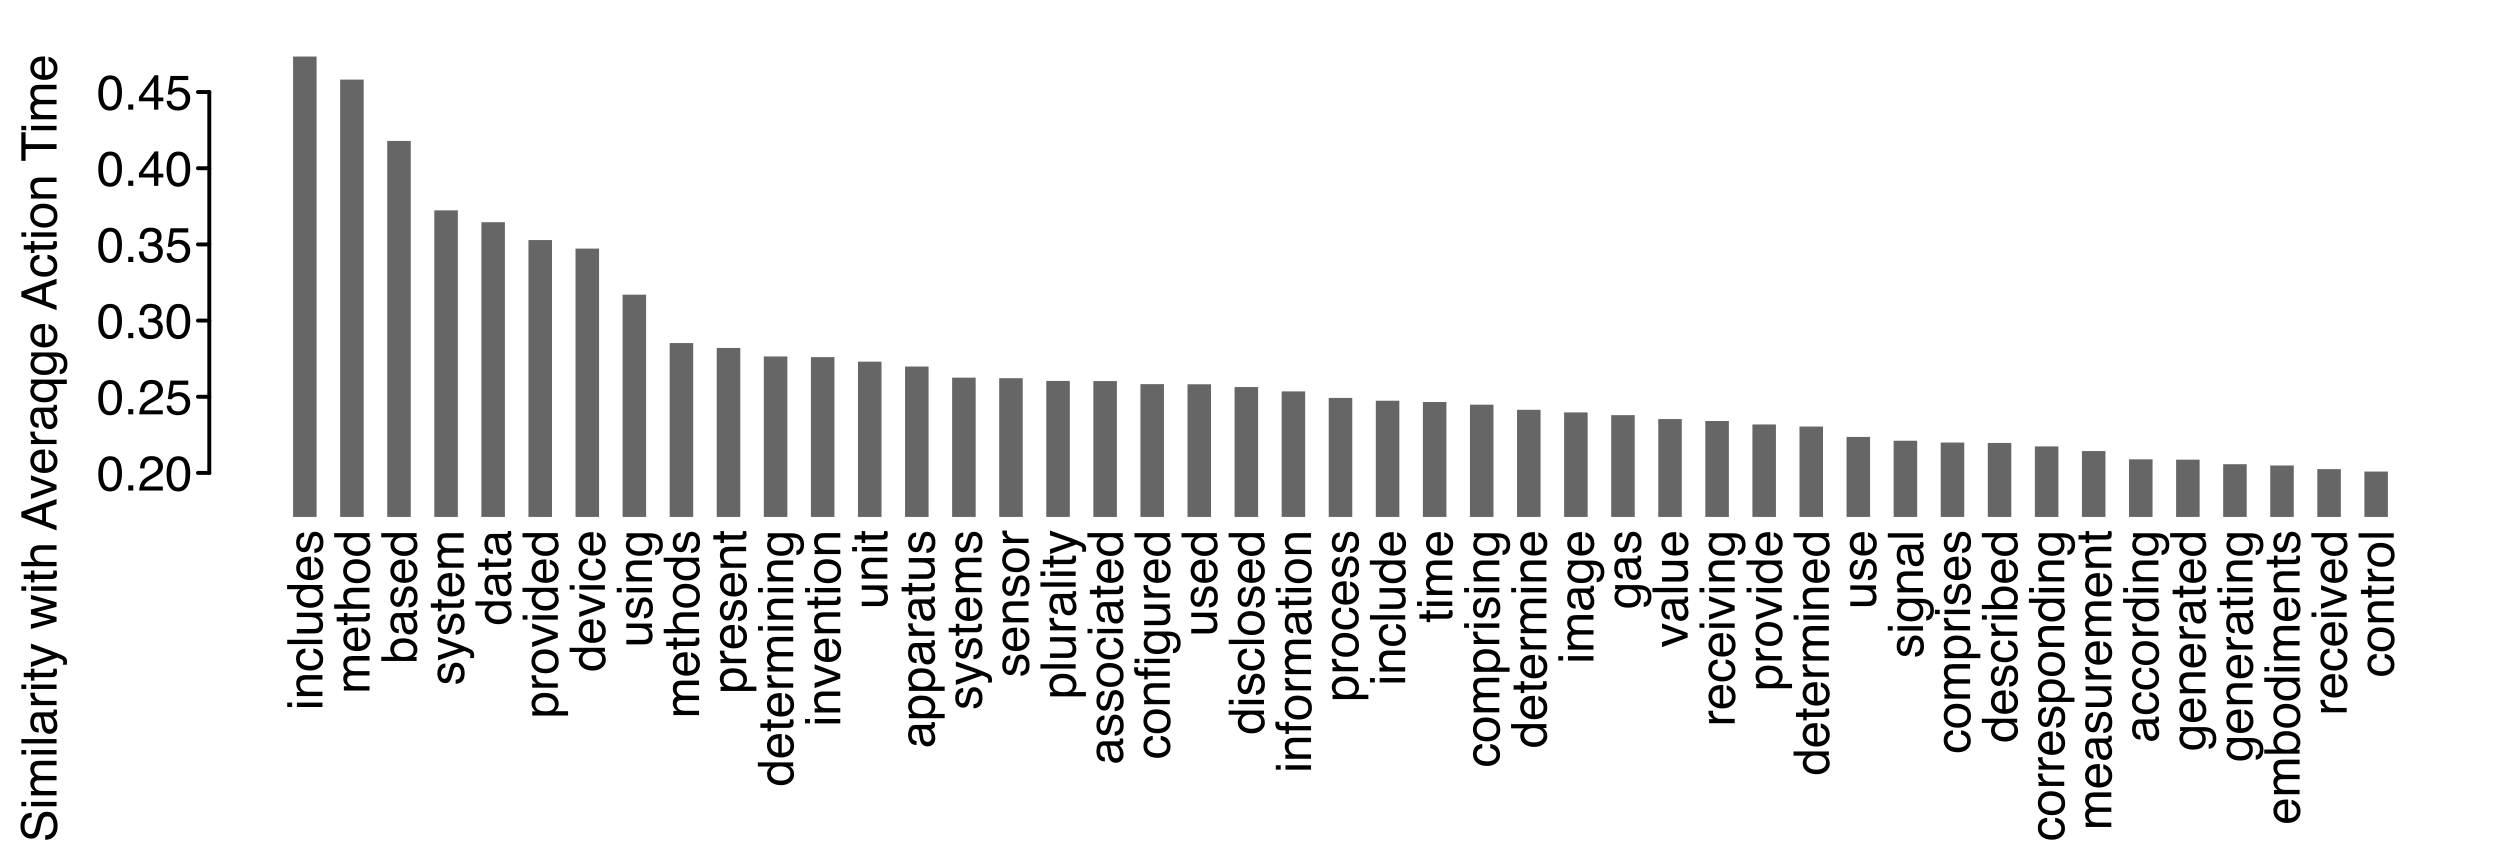 <?xml version="1.0" encoding="UTF-8"?>
<svg xmlns="http://www.w3.org/2000/svg" xmlns:xlink="http://www.w3.org/1999/xlink" width="636.48pt" height="216pt" viewBox="0 0 636.48 216" version="1.1">
<defs>
<g>
<symbol overflow="visible" id="glyph0-0">
<path style="stroke:none;" d="M 0 -0.406 L -8.969 -0.406 L -8.969 -7.516 L 0 -7.516 Z M -1.125 -6.391 L -7.844 -6.391 L -7.844 -1.531 L -1.125 -1.531 Z M -1.125 -6.391 "/>
</symbol>
<symbol overflow="visible" id="glyph0-1">
<path style="stroke:none;" d="M -6.5 -0.812 L -6.5 -1.922 L 0 -1.922 L 0 -0.812 Z M -8.969 -0.812 L -8.969 -1.922 L -7.719 -1.922 L -7.719 -0.812 Z M -8.969 -0.812 "/>
</symbol>
<symbol overflow="visible" id="glyph0-2">
<path style="stroke:none;" d="M -6.531 -0.812 L -6.531 -1.844 L -5.609 -1.844 C -5.992 -2.156 -6.27 -2.484 -6.438 -2.828 C -6.602 -3.172 -6.688 -3.555 -6.688 -3.984 C -6.688 -4.91 -6.363 -5.535 -5.719 -5.859 C -5.363 -6.047 -4.852 -6.141 -4.188 -6.141 L 0 -6.141 L 0 -5.016 L -4.125 -5.016 C -4.52 -5.016 -4.836 -4.957 -5.078 -4.844 C -5.484 -4.645 -5.688 -4.289 -5.688 -3.781 C -5.688 -3.52 -5.66 -3.305 -5.609 -3.141 C -5.523 -2.836 -5.348 -2.57 -5.078 -2.344 C -4.859 -2.156 -4.633 -2.035 -4.406 -1.984 C -4.176 -1.93 -3.848 -1.906 -3.422 -1.906 L 0 -1.906 L 0 -0.812 Z M -6.703 -3.391 Z M -6.703 -3.391 "/>
</symbol>
<symbol overflow="visible" id="glyph0-3">
<path style="stroke:none;" d="M -6.719 -3.328 C -6.719 -4.066 -6.539 -4.664 -6.188 -5.125 C -5.832 -5.582 -5.219 -5.859 -4.344 -5.953 L -4.344 -4.891 C -4.738 -4.828 -5.07 -4.676 -5.344 -4.438 C -5.613 -4.207 -5.75 -3.836 -5.75 -3.328 C -5.75 -2.629 -5.406 -2.129 -4.719 -1.828 C -4.27 -1.629 -3.723 -1.531 -3.078 -1.531 C -2.422 -1.531 -1.867 -1.664 -1.422 -1.938 C -0.973 -2.219 -0.75 -2.656 -0.75 -3.25 C -0.75 -3.707 -0.891 -4.066 -1.172 -4.328 C -1.453 -4.598 -1.832 -4.785 -2.312 -4.891 L -2.312 -5.953 C -1.445 -5.836 -0.812 -5.535 -0.406 -5.047 C -0.008 -4.555 0.188 -3.93 0.188 -3.172 C 0.188 -2.316 -0.125 -1.633 -0.75 -1.125 C -1.375 -0.613 -2.156 -0.359 -3.094 -0.359 C -4.238 -0.359 -5.129 -0.633 -5.766 -1.188 C -6.398 -1.75 -6.719 -2.461 -6.719 -3.328 Z M -6.703 -3.156 Z M -6.703 -3.156 "/>
</symbol>
<symbol overflow="visible" id="glyph0-4">
<path style="stroke:none;" d="M -8.969 -0.844 L -8.969 -1.938 L 0 -1.938 L 0 -0.844 Z M -8.969 -0.844 "/>
</symbol>
<symbol overflow="visible" id="glyph0-5">
<path style="stroke:none;" d="M -6.531 -1.906 L -2.203 -1.906 C -1.867 -1.906 -1.594 -1.957 -1.375 -2.062 C -0.988 -2.258 -0.797 -2.625 -0.797 -3.156 C -0.797 -3.914 -1.133 -4.438 -1.812 -4.719 C -2.188 -4.863 -2.691 -4.938 -3.328 -4.938 L -6.531 -4.938 L -6.531 -6.047 L 0 -6.047 L 0 -5 L -0.969 -5.016 C -0.719 -4.867 -0.504 -4.691 -0.328 -4.484 C 0.004 -4.066 0.172 -3.555 0.172 -2.953 C 0.172 -2.023 -0.133 -1.395 -0.75 -1.062 C -1.082 -0.875 -1.531 -0.781 -2.094 -0.781 L -6.531 -0.781 Z M -6.703 -3.406 Z M -6.703 -3.406 "/>
</symbol>
<symbol overflow="visible" id="glyph0-6">
<path style="stroke:none;" d="M -3.188 -1.5 C -2.488 -1.5 -1.898 -1.645 -1.422 -1.938 C -0.953 -2.238 -0.719 -2.719 -0.719 -3.375 C -0.719 -3.883 -0.938 -4.301 -1.375 -4.625 C -1.812 -4.957 -2.441 -5.125 -3.266 -5.125 C -4.086 -5.125 -4.695 -4.953 -5.094 -4.609 C -5.488 -4.273 -5.688 -3.859 -5.688 -3.359 C -5.688 -2.805 -5.473 -2.359 -5.047 -2.016 C -4.629 -1.672 -4.008 -1.5 -3.188 -1.5 Z M -6.656 -3.156 C -6.656 -3.656 -6.547 -4.07 -6.328 -4.406 C -6.211 -4.602 -6 -4.828 -5.688 -5.078 L -9 -5.078 L -9 -6.141 L 0 -6.141 L 0 -5.141 L -0.906 -5.141 C -0.508 -4.891 -0.219 -4.586 -0.031 -4.234 C 0.145 -3.891 0.234 -3.488 0.234 -3.031 C 0.234 -2.301 -0.07 -1.672 -0.688 -1.141 C -1.301 -0.609 -2.113 -0.344 -3.125 -0.344 C -4.082 -0.344 -4.91 -0.582 -5.609 -1.062 C -6.305 -1.551 -6.656 -2.25 -6.656 -3.156 Z M -6.656 -3.156 "/>
</symbol>
<symbol overflow="visible" id="glyph0-7">
<path style="stroke:none;" d="M -6.688 -3.531 C -6.688 -3.988 -6.578 -4.438 -6.359 -4.875 C -6.141 -5.312 -5.859 -5.645 -5.516 -5.875 C -5.18 -6.094 -4.797 -6.238 -4.359 -6.312 C -4.055 -6.375 -3.578 -6.406 -2.922 -6.406 L -2.922 -1.625 C -2.254 -1.633 -1.719 -1.785 -1.312 -2.078 C -0.914 -2.379 -0.719 -2.836 -0.719 -3.453 C -0.719 -4.023 -0.906 -4.484 -1.281 -4.828 C -1.508 -5.016 -1.766 -5.148 -2.047 -5.234 L -2.047 -6.312 C -1.805 -6.289 -1.539 -6.195 -1.25 -6.031 C -0.957 -5.875 -0.719 -5.695 -0.531 -5.5 C -0.195 -5.164 0.023 -4.75 0.141 -4.25 C 0.203 -3.988 0.234 -3.691 0.234 -3.359 C 0.234 -2.547 -0.062 -1.852 -0.656 -1.281 C -1.25 -0.719 -2.078 -0.438 -3.141 -0.438 C -4.191 -0.438 -5.047 -0.723 -5.703 -1.297 C -6.359 -1.867 -6.688 -2.613 -6.688 -3.531 Z M -3.797 -5.281 C -4.266 -5.238 -4.645 -5.133 -4.938 -4.969 C -5.457 -4.664 -5.719 -4.16 -5.719 -3.453 C -5.719 -2.953 -5.535 -2.531 -5.172 -2.188 C -4.805 -1.844 -4.348 -1.66 -3.797 -1.641 Z M -6.703 -3.422 Z M -6.703 -3.422 "/>
</symbol>
<symbol overflow="visible" id="glyph0-8">
<path style="stroke:none;" d="M -2.047 -1.453 C -1.68 -1.484 -1.398 -1.578 -1.203 -1.734 C -0.848 -2.016 -0.672 -2.492 -0.672 -3.172 C -0.672 -3.578 -0.758 -3.938 -0.938 -4.25 C -1.113 -4.562 -1.391 -4.719 -1.766 -4.719 C -2.047 -4.719 -2.258 -4.594 -2.406 -4.344 C -2.5 -4.188 -2.602 -3.875 -2.719 -3.406 L -2.938 -2.531 C -3.07 -1.969 -3.227 -1.555 -3.406 -1.297 C -3.695 -0.828 -4.102 -0.594 -4.625 -0.594 C -5.25 -0.594 -5.75 -0.812 -6.125 -1.25 C -6.508 -1.695 -6.703 -2.297 -6.703 -3.047 C -6.703 -4.035 -6.414 -4.75 -5.844 -5.188 C -5.477 -5.457 -5.082 -5.586 -4.656 -5.578 L -4.656 -4.547 C -4.906 -4.523 -5.129 -4.438 -5.328 -4.281 C -5.617 -4.031 -5.766 -3.594 -5.766 -2.969 C -5.766 -2.551 -5.688 -2.234 -5.531 -2.016 C -5.375 -1.805 -5.164 -1.703 -4.906 -1.703 C -4.613 -1.703 -4.383 -1.844 -4.219 -2.125 C -4.113 -2.289 -4.023 -2.531 -3.953 -2.844 L -3.766 -3.578 C -3.578 -4.359 -3.395 -4.883 -3.219 -5.156 C -2.938 -5.582 -2.492 -5.797 -1.891 -5.797 C -1.305 -5.797 -0.801 -5.57 -0.375 -5.125 C 0.039 -4.688 0.25 -4.02 0.25 -3.125 C 0.25 -2.145 0.031 -1.453 -0.406 -1.047 C -0.852 -0.648 -1.398 -0.438 -2.047 -0.406 Z M -6.703 -3.078 Z M -6.703 -3.078 "/>
</symbol>
<symbol overflow="visible" id="glyph0-9">
<path style="stroke:none;" d="M -6.531 -0.812 L -6.531 -1.891 L -5.609 -1.891 C -5.93 -2.148 -6.164 -2.383 -6.312 -2.594 C -6.562 -2.957 -6.688 -3.367 -6.688 -3.828 C -6.688 -4.348 -6.555 -4.77 -6.297 -5.094 C -6.148 -5.27 -5.938 -5.43 -5.656 -5.578 C -6 -5.816 -6.254 -6.102 -6.422 -6.438 C -6.598 -6.77 -6.688 -7.141 -6.688 -7.547 C -6.688 -8.43 -6.367 -9.031 -5.734 -9.344 C -5.391 -9.508 -4.93 -9.594 -4.359 -9.594 L 0 -9.594 L 0 -8.453 L -4.547 -8.453 C -4.973 -8.453 -5.27 -8.344 -5.438 -8.125 C -5.602 -7.914 -5.688 -7.656 -5.688 -7.344 C -5.688 -6.906 -5.539 -6.531 -5.25 -6.219 C -4.957 -5.906 -4.473 -5.75 -3.797 -5.75 L 0 -5.75 L 0 -4.641 L -4.266 -4.641 C -4.711 -4.641 -5.035 -4.586 -5.234 -4.484 C -5.535 -4.316 -5.688 -4.004 -5.688 -3.547 C -5.688 -3.129 -5.523 -2.75 -5.203 -2.406 C -4.891 -2.07 -4.312 -1.906 -3.469 -1.906 L 0 -1.906 L 0 -0.812 Z M -6.531 -0.812 "/>
</symbol>
<symbol overflow="visible" id="glyph0-10">
<path style="stroke:none;" d="M -8.359 -1.031 L -8.359 -2.141 L -6.531 -2.141 L -6.531 -3.188 L -5.641 -3.188 L -5.641 -2.141 L -1.375 -2.141 C -1.145 -2.141 -0.992 -2.219 -0.922 -2.375 C -0.867 -2.457 -0.844 -2.598 -0.844 -2.797 C -0.844 -2.848 -0.844 -2.906 -0.844 -2.969 C -0.852 -3.031 -0.859 -3.102 -0.859 -3.188 L 0 -3.188 C 0.039 -3.051 0.066 -2.914 0.078 -2.781 C 0.098 -2.645 0.109 -2.5 0.109 -2.344 C 0.109 -1.832 -0.02 -1.484 -0.281 -1.297 C -0.551 -1.117 -0.895 -1.031 -1.312 -1.031 L -5.641 -1.031 L -5.641 -0.141 L -6.531 -0.141 L -6.531 -1.031 Z M -8.359 -1.031 "/>
</symbol>
<symbol overflow="visible" id="glyph0-11">
<path style="stroke:none;" d="M -9 -0.812 L -9 -1.906 L -5.656 -1.906 C -5.977 -2.164 -6.207 -2.398 -6.344 -2.609 C -6.582 -2.961 -6.703 -3.406 -6.703 -3.938 C -6.703 -4.883 -6.367 -5.523 -5.703 -5.859 C -5.336 -6.047 -4.832 -6.141 -4.188 -6.141 L 0 -6.141 L 0 -5 L -4.125 -5 C -4.602 -5 -4.953 -4.941 -5.172 -4.828 C -5.535 -4.617 -5.719 -4.242 -5.719 -3.703 C -5.719 -3.242 -5.555 -2.828 -5.234 -2.453 C -4.922 -2.086 -4.332 -1.906 -3.469 -1.906 L 0 -1.906 L 0 -0.812 Z M -9 -0.812 "/>
</symbol>
<symbol overflow="visible" id="glyph0-12">
<path style="stroke:none;" d="M -0.703 -3.406 C -0.703 -4.133 -0.977 -4.629 -1.531 -4.891 C -2.082 -5.16 -2.695 -5.297 -3.375 -5.297 C -3.988 -5.297 -4.484 -5.203 -4.859 -5.016 C -5.461 -4.703 -5.766 -4.164 -5.766 -3.406 C -5.766 -2.738 -5.508 -2.25 -5 -1.938 C -4.488 -1.633 -3.867 -1.484 -3.141 -1.484 C -2.441 -1.484 -1.859 -1.633 -1.391 -1.938 C -0.93 -2.25 -0.703 -2.738 -0.703 -3.406 Z M -6.719 -3.438 C -6.719 -4.281 -6.438 -4.992 -5.875 -5.578 C -5.32 -6.16 -4.5 -6.453 -3.406 -6.453 C -2.352 -6.453 -1.484 -6.191 -0.797 -5.672 C -0.109 -5.16 0.234 -4.367 0.234 -3.297 C 0.234 -2.398 -0.066 -1.688 -0.672 -1.156 C -1.285 -0.625 -2.102 -0.359 -3.125 -0.359 C -4.219 -0.359 -5.086 -0.633 -5.734 -1.188 C -6.391 -1.75 -6.719 -2.5 -6.719 -3.438 Z M -6.703 -3.406 Z M -6.703 -3.406 "/>
</symbol>
<symbol overflow="visible" id="glyph0-13">
<path style="stroke:none;" d="M -9 -0.719 L -9 -1.781 L -5.75 -1.781 C -6.062 -2.031 -6.297 -2.32 -6.453 -2.656 C -6.617 -2.988 -6.703 -3.348 -6.703 -3.734 C -6.703 -4.547 -6.422 -5.203 -5.859 -5.703 C -5.305 -6.211 -4.484 -6.469 -3.391 -6.469 C -2.359 -6.469 -1.5 -6.219 -0.812 -5.719 C -0.133 -5.219 0.203 -4.523 0.203 -3.641 C 0.203 -3.148 0.082 -2.734 -0.156 -2.391 C -0.289 -2.18 -0.52 -1.961 -0.844 -1.734 L 0 -1.734 L 0 -0.719 Z M -0.766 -3.578 C -0.766 -4.172 -1 -4.613 -1.469 -4.906 C -1.938 -5.207 -2.562 -5.359 -3.344 -5.359 C -4.031 -5.359 -4.598 -5.207 -5.047 -4.906 C -5.492 -4.613 -5.719 -4.18 -5.719 -3.609 C -5.719 -3.109 -5.531 -2.672 -5.156 -2.297 C -4.789 -1.922 -4.188 -1.734 -3.344 -1.734 C -2.727 -1.734 -2.227 -1.805 -1.844 -1.953 C -1.125 -2.242 -0.766 -2.785 -0.766 -3.578 Z M -0.766 -3.578 "/>
</symbol>
<symbol overflow="visible" id="glyph0-14">
<path style="stroke:none;" d="M -1.734 -1.641 C -1.422 -1.641 -1.172 -1.754 -0.984 -1.984 C -0.805 -2.223 -0.719 -2.5 -0.719 -2.812 C -0.719 -3.207 -0.805 -3.582 -0.984 -3.938 C -1.273 -4.551 -1.758 -4.859 -2.438 -4.859 L -3.328 -4.859 C -3.242 -4.723 -3.172 -4.547 -3.109 -4.328 C -3.055 -4.117 -3.016 -3.914 -2.984 -3.719 L -2.906 -3.047 C -2.852 -2.648 -2.77 -2.352 -2.656 -2.156 C -2.469 -1.812 -2.16 -1.641 -1.734 -1.641 Z M -3.969 -4.312 C -4 -4.562 -4.102 -4.727 -4.281 -4.812 C -4.375 -4.863 -4.516 -4.891 -4.703 -4.891 C -5.078 -4.891 -5.348 -4.754 -5.516 -4.484 C -5.68 -4.223 -5.766 -3.844 -5.766 -3.344 C -5.766 -2.77 -5.609 -2.363 -5.297 -2.125 C -5.129 -1.988 -4.879 -1.898 -4.547 -1.859 L -4.547 -0.844 C -5.348 -0.852 -5.906 -1.109 -6.219 -1.609 C -6.539 -2.117 -6.703 -2.707 -6.703 -3.375 C -6.703 -4.133 -6.551 -4.758 -6.25 -5.25 C -5.957 -5.719 -5.504 -5.953 -4.891 -5.953 L -1.125 -5.953 C -1.008 -5.953 -0.914 -5.973 -0.844 -6.016 C -0.781 -6.066 -0.75 -6.172 -0.75 -6.328 C -0.75 -6.367 -0.75 -6.422 -0.75 -6.484 C -0.758 -6.547 -0.77 -6.613 -0.781 -6.688 L 0.031 -6.688 C 0.082 -6.508 0.113 -6.375 0.125 -6.281 C 0.133 -6.195 0.141 -6.078 0.141 -5.922 C 0.141 -5.547 0.004 -5.273 -0.266 -5.109 C -0.398 -5.016 -0.598 -4.945 -0.859 -4.906 C -0.566 -4.688 -0.312 -4.367 -0.094 -3.953 C 0.113 -3.535 0.219 -3.07 0.219 -2.562 C 0.219 -1.957 0.035 -1.461 -0.328 -1.078 C -0.703 -0.691 -1.164 -0.5 -1.719 -0.5 C -2.32 -0.5 -2.789 -0.688 -3.125 -1.062 C -3.457 -1.445 -3.66 -1.945 -3.734 -2.562 Z M -6.703 -3.406 Z M -6.703 -3.406 "/>
</symbol>
<symbol overflow="visible" id="glyph0-15">
<path style="stroke:none;" d="M -6.531 -4.891 L -6.531 -6.109 C -6.113 -5.953 -5.16 -5.609 -3.672 -5.078 C -2.547 -4.672 -1.629 -4.336 -0.922 -4.078 C 0.742 -3.441 1.758 -2.992 2.125 -2.734 C 2.488 -2.473 2.672 -2.023 2.672 -1.391 C 2.672 -1.234 2.664 -1.113 2.656 -1.031 C 2.645 -0.945 2.625 -0.844 2.594 -0.719 L 1.594 -0.719 C 1.645 -0.906 1.676 -1.039 1.688 -1.125 C 1.695 -1.219 1.703 -1.297 1.703 -1.359 C 1.703 -1.566 1.664 -1.719 1.594 -1.812 C 1.531 -1.906 1.453 -1.984 1.359 -2.047 C 1.328 -2.066 1.16 -2.141 0.859 -2.266 C 0.555 -2.391 0.332 -2.484 0.188 -2.547 L -6.531 -0.125 L -6.531 -1.375 L -1.219 -3.125 Z M -6.703 -3.125 Z M -6.703 -3.125 "/>
</symbol>
<symbol overflow="visible" id="glyph0-16">
<path style="stroke:none;" d="M -0.734 -3.562 C -0.734 -4.07 -0.945 -4.5 -1.375 -4.844 C -1.812 -5.188 -2.457 -5.359 -3.312 -5.359 C -3.832 -5.359 -4.281 -5.281 -4.656 -5.125 C -5.375 -4.844 -5.734 -4.32 -5.734 -3.562 C -5.734 -2.801 -5.352 -2.281 -4.594 -2 C -4.188 -1.852 -3.672 -1.781 -3.047 -1.781 C -2.535 -1.781 -2.102 -1.852 -1.75 -2 C -1.07 -2.281 -0.734 -2.801 -0.734 -3.562 Z M -6.5 -0.719 L -6.5 -1.781 L -5.641 -1.781 C -5.93 -2.008 -6.16 -2.254 -6.328 -2.516 C -6.578 -2.879 -6.703 -3.312 -6.703 -3.812 C -6.703 -4.551 -6.414 -5.176 -5.844 -5.688 C -5.281 -6.207 -4.469 -6.469 -3.406 -6.469 C -1.988 -6.469 -0.973 -6.098 -0.359 -5.359 C 0.023 -4.891 0.219 -4.344 0.219 -3.719 C 0.219 -3.219 0.109 -2.801 -0.109 -2.469 C -0.223 -2.27 -0.43 -2.051 -0.734 -1.812 L 2.609 -1.812 L 2.609 -0.719 Z M -6.5 -0.719 "/>
</symbol>
<symbol overflow="visible" id="glyph0-17">
<path style="stroke:none;" d="M -6.531 -0.844 L -6.531 -1.875 L -5.406 -1.875 C -5.625 -1.969 -5.891 -2.18 -6.203 -2.516 C -6.523 -2.848 -6.688 -3.227 -6.688 -3.656 C -6.688 -3.676 -6.68 -3.711 -6.672 -3.766 C -6.672 -3.816 -6.664 -3.898 -6.656 -4.016 L -5.5 -4.016 C -5.508 -3.953 -5.516 -3.891 -5.516 -3.828 C -5.523 -3.773 -5.531 -3.719 -5.531 -3.656 C -5.531 -3.102 -5.348 -2.676 -4.984 -2.375 C -4.629 -2.082 -4.223 -1.938 -3.766 -1.938 L 0 -1.938 L 0 -0.844 Z M -6.531 -0.844 "/>
</symbol>
<symbol overflow="visible" id="glyph0-18">
<path style="stroke:none;" d="M -6.531 -1.344 L -1.219 -3.094 L -6.531 -4.906 L -6.531 -6.109 L 0 -3.656 L 0 -2.484 L -6.531 -0.062 Z M -6.531 -1.344 "/>
</symbol>
<symbol overflow="visible" id="glyph0-19">
<path style="stroke:none;" d="M -6.656 -3.109 C -6.656 -3.617 -6.531 -4.066 -6.281 -4.453 C -6.133 -4.66 -5.926 -4.875 -5.656 -5.094 L -6.469 -5.094 L -6.469 -6.109 L -0.531 -6.109 C 0.301 -6.109 0.957 -5.984 1.438 -5.734 C 2.32 -5.273 2.766 -4.414 2.766 -3.156 C 2.766 -2.445 2.602 -1.852 2.281 -1.375 C 1.969 -0.895 1.477 -0.629 0.812 -0.578 L 0.812 -1.688 C 1.102 -1.738 1.328 -1.848 1.484 -2.016 C 1.734 -2.254 1.859 -2.645 1.859 -3.188 C 1.859 -4.02 1.562 -4.566 0.969 -4.828 C 0.613 -4.984 -0.008 -5.055 -0.906 -5.047 C -0.57 -4.828 -0.32 -4.562 -0.156 -4.25 C 0 -3.945 0.078 -3.539 0.078 -3.031 C 0.078 -2.32 -0.172 -1.703 -0.672 -1.172 C -1.172 -0.641 -2.004 -0.375 -3.172 -0.375 C -4.266 -0.375 -5.117 -0.641 -5.734 -1.172 C -6.348 -1.711 -6.656 -2.359 -6.656 -3.109 Z M -3.297 -5.094 C -4.109 -5.094 -4.707 -4.926 -5.094 -4.594 C -5.488 -4.258 -5.688 -3.832 -5.688 -3.312 C -5.688 -2.539 -5.32 -2.016 -4.594 -1.734 C -4.207 -1.578 -3.703 -1.5 -3.078 -1.5 C -2.336 -1.5 -1.773 -1.648 -1.391 -1.953 C -1.004 -2.254 -0.812 -2.656 -0.812 -3.156 C -0.812 -3.945 -1.172 -4.504 -1.891 -4.828 C -2.285 -5.004 -2.754 -5.094 -3.297 -5.094 Z M -6.703 -3.234 Z M -6.703 -3.234 "/>
</symbol>
<symbol overflow="visible" id="glyph0-20">
<path style="stroke:none;" d="M -7.531 -1.078 C -7.988 -1.098 -8.32 -1.176 -8.531 -1.312 C -8.906 -1.57 -9.094 -2.066 -9.094 -2.797 C -9.094 -2.867 -9.086 -2.941 -9.078 -3.016 C -9.078 -3.086 -9.07 -3.172 -9.062 -3.266 L -8.062 -3.266 C -8.07 -3.148 -8.078 -3.066 -8.078 -3.016 C -8.086 -2.961 -8.094 -2.914 -8.094 -2.875 C -8.094 -2.539 -8.004 -2.336 -7.828 -2.266 C -7.648 -2.203 -7.207 -2.172 -6.5 -2.172 L -6.5 -3.266 L -5.641 -3.266 L -5.641 -2.172 L 0 -2.172 L 0 -1.078 L -5.641 -1.078 L -5.641 -0.172 L -6.5 -0.172 L -6.5 -1.078 Z M -7.719 -4.328 L -8.969 -4.328 L -8.969 -5.422 L -7.719 -5.422 Z M -6.5 -4.328 L -6.5 -5.422 L 0 -5.422 L 0 -4.328 Z M -6.5 -4.328 "/>
</symbol>
<symbol overflow="visible" id="glyph0-21">
<path style="stroke:none;" d="M -7.531 -1.078 C -7.988 -1.098 -8.32 -1.176 -8.531 -1.312 C -8.906 -1.57 -9.094 -2.066 -9.094 -2.797 C -9.094 -2.867 -9.086 -2.941 -9.078 -3.016 C -9.078 -3.086 -9.07 -3.172 -9.062 -3.266 L -8.062 -3.266 C -8.07 -3.148 -8.078 -3.066 -8.078 -3.016 C -8.086 -2.961 -8.094 -2.914 -8.094 -2.875 C -8.094 -2.539 -8.004 -2.336 -7.828 -2.266 C -7.648 -2.203 -7.207 -2.172 -6.5 -2.172 L -6.5 -3.266 L -5.641 -3.266 L -5.641 -2.172 L 0 -2.172 L 0 -1.078 L -5.641 -1.078 L -5.641 -0.172 L -6.5 -0.172 L -6.5 -1.078 Z M -7.531 -1.078 "/>
</symbol>
<symbol overflow="visible" id="glyph1-0">
<path style="stroke:none;" d="M 0.406 0 L 0.406 -8.969 L 7.516 -8.969 L 7.516 0 Z M 6.391 -1.125 L 6.391 -7.844 L 1.531 -7.844 L 1.531 -1.125 Z M 6.391 -1.125 "/>
</symbol>
<symbol overflow="visible" id="glyph1-1">
<path style="stroke:none;" d="M 3.375 -8.734 C 4.508 -8.734 5.328 -8.27 5.828 -7.344 C 6.223 -6.625 6.422 -5.633 6.422 -4.375 C 6.422 -3.188 6.242 -2.207 5.891 -1.438 C 5.379 -0.32 4.539 0.234 3.375 0.234 C 2.32 0.234 1.539 -0.219 1.031 -1.125 C 0.602 -1.883 0.391 -2.906 0.391 -4.188 C 0.391 -5.188 0.52 -6.039 0.781 -6.75 C 1.258 -8.07 2.125 -8.734 3.375 -8.734 Z M 3.375 -0.766 C 3.938 -0.766 4.383 -1.016 4.719 -1.516 C 5.062 -2.023 5.234 -2.969 5.234 -4.344 C 5.234 -5.332 5.109 -6.145 4.859 -6.781 C 4.617 -7.426 4.148 -7.75 3.453 -7.75 C 2.805 -7.75 2.332 -7.441 2.031 -6.828 C 1.727 -6.223 1.578 -5.332 1.578 -4.156 C 1.578 -3.258 1.676 -2.539 1.875 -2 C 2.164 -1.176 2.664 -0.766 3.375 -0.766 Z M 3.375 -0.766 "/>
</symbol>
<symbol overflow="visible" id="glyph1-2">
<path style="stroke:none;" d="M 1.062 -1.328 L 2.344 -1.328 L 2.344 0 L 1.062 0 Z M 1.062 -1.328 "/>
</symbol>
<symbol overflow="visible" id="glyph1-3">
<path style="stroke:none;" d="M 0.391 0 C 0.43 -0.75 0.586 -1.398 0.859 -1.953 C 1.129 -2.516 1.656 -3.023 2.438 -3.484 L 3.609 -4.156 C 4.141 -4.469 4.508 -4.727 4.719 -4.938 C 5.051 -5.281 5.219 -5.672 5.219 -6.109 C 5.219 -6.609 5.062 -7.008 4.75 -7.312 C 4.445 -7.613 4.047 -7.766 3.547 -7.766 C 2.785 -7.766 2.266 -7.477 1.984 -6.906 C 1.828 -6.602 1.738 -6.18 1.719 -5.641 L 0.609 -5.641 C 0.617 -6.398 0.758 -7.02 1.031 -7.5 C 1.5 -8.344 2.336 -8.766 3.547 -8.766 C 4.547 -8.766 5.273 -8.492 5.734 -7.953 C 6.203 -7.41 6.438 -6.812 6.438 -6.156 C 6.438 -5.457 6.188 -4.859 5.688 -4.359 C 5.406 -4.066 4.895 -3.719 4.156 -3.312 L 3.328 -2.844 C 2.93 -2.625 2.617 -2.414 2.391 -2.219 C 1.984 -1.863 1.727 -1.469 1.625 -1.031 L 6.391 -1.031 L 6.391 0 Z M 0.391 0 "/>
</symbol>
<symbol overflow="visible" id="glyph1-4">
<path style="stroke:none;" d="M 1.547 -2.234 C 1.617 -1.598 1.91 -1.16 2.422 -0.922 C 2.68 -0.805 2.984 -0.75 3.328 -0.75 C 3.973 -0.75 4.453 -0.953 4.766 -1.359 C 5.078 -1.773 5.234 -2.238 5.234 -2.75 C 5.234 -3.352 5.047 -3.82 4.672 -4.156 C 4.305 -4.488 3.863 -4.656 3.344 -4.656 C 2.957 -4.656 2.629 -4.582 2.359 -4.438 C 2.086 -4.289 1.859 -4.086 1.672 -3.828 L 0.719 -3.891 L 1.391 -8.594 L 5.922 -8.594 L 5.922 -7.531 L 2.203 -7.531 L 1.844 -5.109 C 2.039 -5.254 2.234 -5.367 2.422 -5.453 C 2.742 -5.586 3.117 -5.656 3.547 -5.656 C 4.348 -5.656 5.023 -5.395 5.578 -4.875 C 6.141 -4.363 6.422 -3.707 6.422 -2.906 C 6.422 -2.082 6.164 -1.352 5.656 -0.719 C 5.145 -0.094 4.328 0.219 3.203 0.219 C 2.492 0.219 1.863 0.02 1.312 -0.375 C 0.77 -0.781 0.469 -1.398 0.406 -2.234 Z M 1.547 -2.234 "/>
</symbol>
<symbol overflow="visible" id="glyph1-5">
<path style="stroke:none;" d="M 3.25 0.234 C 2.219 0.234 1.469 -0.047 1 -0.609 C 0.531 -1.18 0.297 -1.875 0.297 -2.688 L 1.453 -2.688 C 1.492 -2.125 1.598 -1.711 1.766 -1.453 C 2.047 -0.992 2.562 -0.766 3.312 -0.766 C 3.883 -0.766 4.344 -0.914 4.688 -1.219 C 5.039 -1.531 5.219 -1.93 5.219 -2.422 C 5.219 -3.023 5.035 -3.445 4.672 -3.688 C 4.305 -3.926 3.797 -4.047 3.141 -4.047 C 3.066 -4.047 2.988 -4.047 2.906 -4.047 C 2.832 -4.047 2.758 -4.039 2.688 -4.031 L 2.688 -5 C 2.801 -4.988 2.895 -4.977 2.969 -4.969 C 3.051 -4.969 3.133 -4.969 3.219 -4.969 C 3.633 -4.969 3.973 -5.035 4.234 -5.172 C 4.703 -5.398 4.938 -5.805 4.938 -6.391 C 4.938 -6.828 4.781 -7.16 4.469 -7.391 C 4.156 -7.629 3.797 -7.75 3.391 -7.75 C 2.648 -7.75 2.145 -7.504 1.875 -7.016 C 1.719 -6.742 1.629 -6.363 1.609 -5.875 L 0.516 -5.875 C 0.516 -6.52 0.645 -7.07 0.906 -7.531 C 1.352 -8.344 2.141 -8.75 3.266 -8.75 C 4.16 -8.75 4.852 -8.551 5.344 -8.156 C 5.832 -7.758 6.078 -7.188 6.078 -6.438 C 6.078 -5.895 5.93 -5.457 5.641 -5.125 C 5.461 -4.914 5.227 -4.754 4.938 -4.641 C 5.406 -4.516 5.766 -4.27 6.016 -3.906 C 6.273 -3.551 6.406 -3.113 6.406 -2.594 C 6.406 -1.758 6.129 -1.078 5.578 -0.547 C 5.035 -0.023 4.258 0.234 3.25 0.234 Z M 3.25 0.234 "/>
</symbol>
<symbol overflow="visible" id="glyph1-6">
<path style="stroke:none;" d="M 4.125 -3.094 L 4.125 -7.062 L 1.328 -3.094 Z M 4.156 0 L 4.156 -2.141 L 0.312 -2.141 L 0.312 -3.203 L 4.328 -8.766 L 5.25 -8.766 L 5.25 -3.094 L 6.531 -3.094 L 6.531 -2.141 L 5.25 -2.141 L 5.25 0 Z M 4.156 0 "/>
</symbol>
<symbol overflow="visible" id="glyph2-0">
<path style="stroke:none;" d="M 0 -0.406 L -8.969 -0.406 L -8.969 -7.516 L 0 -7.516 Z M -1.125 -6.391 L -7.844 -6.391 L -7.844 -1.531 L -1.125 -1.531 Z M -1.125 -6.391 "/>
</symbol>
<symbol overflow="visible" id="glyph2-1">
<path style="stroke:none;" d="M -2.891 -1.75 C -2.379 -1.77 -1.969 -1.891 -1.656 -2.109 C -1.062 -2.504 -0.766 -3.211 -0.766 -4.234 C -0.766 -4.691 -0.828 -5.109 -0.953 -5.484 C -1.211 -6.203 -1.664 -6.562 -2.312 -6.562 C -2.801 -6.562 -3.148 -6.41 -3.359 -6.109 C -3.555 -5.797 -3.734 -5.312 -3.891 -4.656 L -4.156 -3.438 C -4.344 -2.645 -4.539 -2.086 -4.75 -1.766 C -5.125 -1.191 -5.688 -0.906 -6.438 -0.906 C -7.238 -0.906 -7.895 -1.18 -8.406 -1.734 C -8.926 -2.297 -9.188 -3.086 -9.188 -4.109 C -9.188 -5.047 -8.957 -5.844 -8.5 -6.5 C -8.051 -7.156 -7.328 -7.484 -6.328 -7.484 L -6.328 -6.344 C -6.816 -6.281 -7.188 -6.148 -7.438 -5.953 C -7.906 -5.586 -8.141 -4.961 -8.141 -4.078 C -8.141 -3.359 -7.988 -2.844 -7.688 -2.531 C -7.383 -2.219 -7.035 -2.062 -6.641 -2.062 C -6.203 -2.062 -5.879 -2.242 -5.672 -2.609 C -5.547 -2.848 -5.383 -3.391 -5.188 -4.234 L -4.906 -5.5 C -4.758 -6.102 -4.566 -6.566 -4.328 -6.891 C -3.91 -7.461 -3.305 -7.75 -2.516 -7.75 C -1.516 -7.75 -0.801 -7.383 -0.375 -6.656 C 0.051 -5.938 0.266 -5.102 0.266 -4.156 C 0.266 -3.039 -0.02 -2.164 -0.594 -1.531 C -1.156 -0.906 -1.922 -0.598 -2.891 -0.609 Z M -9.203 -4.203 Z M -9.203 -4.203 "/>
</symbol>
<symbol overflow="visible" id="glyph2-2">
<path style="stroke:none;" d="M -6.5 -0.812 L -6.5 -1.922 L 0 -1.922 L 0 -0.812 Z M -8.969 -0.812 L -8.969 -1.922 L -7.719 -1.922 L -7.719 -0.812 Z M -8.969 -0.812 "/>
</symbol>
<symbol overflow="visible" id="glyph2-3">
<path style="stroke:none;" d="M -6.531 -0.812 L -6.531 -1.891 L -5.609 -1.891 C -5.93 -2.148 -6.164 -2.383 -6.312 -2.594 C -6.562 -2.957 -6.688 -3.367 -6.688 -3.828 C -6.688 -4.348 -6.555 -4.77 -6.297 -5.094 C -6.148 -5.27 -5.938 -5.43 -5.656 -5.578 C -6 -5.816 -6.254 -6.102 -6.422 -6.438 C -6.598 -6.77 -6.688 -7.141 -6.688 -7.547 C -6.688 -8.43 -6.367 -9.031 -5.734 -9.344 C -5.391 -9.508 -4.93 -9.594 -4.359 -9.594 L 0 -9.594 L 0 -8.453 L -4.547 -8.453 C -4.973 -8.453 -5.27 -8.344 -5.438 -8.125 C -5.602 -7.914 -5.688 -7.656 -5.688 -7.344 C -5.688 -6.906 -5.539 -6.531 -5.25 -6.219 C -4.957 -5.906 -4.473 -5.75 -3.797 -5.75 L 0 -5.75 L 0 -4.641 L -4.266 -4.641 C -4.711 -4.641 -5.035 -4.586 -5.234 -4.484 C -5.535 -4.316 -5.688 -4.004 -5.688 -3.547 C -5.688 -3.129 -5.523 -2.75 -5.203 -2.406 C -4.891 -2.07 -4.312 -1.906 -3.469 -1.906 L 0 -1.906 L 0 -0.812 Z M -6.531 -0.812 "/>
</symbol>
<symbol overflow="visible" id="glyph2-4">
<path style="stroke:none;" d="M -8.969 -0.844 L -8.969 -1.938 L 0 -1.938 L 0 -0.844 Z M -8.969 -0.844 "/>
</symbol>
<symbol overflow="visible" id="glyph2-5">
<path style="stroke:none;" d="M -1.734 -1.641 C -1.422 -1.641 -1.172 -1.754 -0.984 -1.984 C -0.805 -2.223 -0.719 -2.5 -0.719 -2.812 C -0.719 -3.207 -0.805 -3.582 -0.984 -3.938 C -1.273 -4.551 -1.758 -4.859 -2.438 -4.859 L -3.328 -4.859 C -3.242 -4.723 -3.172 -4.547 -3.109 -4.328 C -3.055 -4.117 -3.016 -3.914 -2.984 -3.719 L -2.906 -3.047 C -2.852 -2.648 -2.77 -2.352 -2.656 -2.156 C -2.469 -1.812 -2.16 -1.641 -1.734 -1.641 Z M -3.969 -4.312 C -4 -4.562 -4.102 -4.727 -4.281 -4.812 C -4.375 -4.863 -4.516 -4.891 -4.703 -4.891 C -5.078 -4.891 -5.348 -4.754 -5.516 -4.484 C -5.68 -4.223 -5.766 -3.844 -5.766 -3.344 C -5.766 -2.77 -5.609 -2.363 -5.297 -2.125 C -5.129 -1.988 -4.879 -1.898 -4.547 -1.859 L -4.547 -0.844 C -5.348 -0.852 -5.906 -1.109 -6.219 -1.609 C -6.539 -2.117 -6.703 -2.707 -6.703 -3.375 C -6.703 -4.133 -6.551 -4.758 -6.25 -5.25 C -5.957 -5.719 -5.504 -5.953 -4.891 -5.953 L -1.125 -5.953 C -1.008 -5.953 -0.914 -5.973 -0.844 -6.016 C -0.781 -6.066 -0.75 -6.172 -0.75 -6.328 C -0.75 -6.367 -0.75 -6.422 -0.75 -6.484 C -0.758 -6.547 -0.77 -6.613 -0.781 -6.688 L 0.031 -6.688 C 0.082 -6.508 0.113 -6.375 0.125 -6.281 C 0.133 -6.195 0.141 -6.078 0.141 -5.922 C 0.141 -5.547 0.004 -5.273 -0.266 -5.109 C -0.398 -5.016 -0.598 -4.945 -0.859 -4.906 C -0.566 -4.688 -0.312 -4.367 -0.094 -3.953 C 0.113 -3.535 0.219 -3.07 0.219 -2.562 C 0.219 -1.957 0.035 -1.461 -0.328 -1.078 C -0.703 -0.691 -1.164 -0.5 -1.719 -0.5 C -2.32 -0.5 -2.789 -0.688 -3.125 -1.062 C -3.457 -1.445 -3.66 -1.945 -3.734 -2.562 Z M -6.703 -3.406 Z M -6.703 -3.406 "/>
</symbol>
<symbol overflow="visible" id="glyph2-6">
<path style="stroke:none;" d="M -6.531 -0.844 L -6.531 -1.875 L -5.406 -1.875 C -5.625 -1.969 -5.891 -2.18 -6.203 -2.516 C -6.523 -2.848 -6.688 -3.227 -6.688 -3.656 C -6.688 -3.676 -6.68 -3.711 -6.672 -3.766 C -6.672 -3.816 -6.664 -3.898 -6.656 -4.016 L -5.5 -4.016 C -5.508 -3.953 -5.516 -3.891 -5.516 -3.828 C -5.523 -3.773 -5.531 -3.719 -5.531 -3.656 C -5.531 -3.102 -5.348 -2.676 -4.984 -2.375 C -4.629 -2.082 -4.223 -1.938 -3.766 -1.938 L 0 -1.938 L 0 -0.844 Z M -6.531 -0.844 "/>
</symbol>
<symbol overflow="visible" id="glyph2-7">
<path style="stroke:none;" d="M -8.359 -1.031 L -8.359 -2.141 L -6.531 -2.141 L -6.531 -3.188 L -5.641 -3.188 L -5.641 -2.141 L -1.375 -2.141 C -1.145 -2.141 -0.992 -2.219 -0.922 -2.375 C -0.867 -2.457 -0.844 -2.598 -0.844 -2.797 C -0.844 -2.848 -0.844 -2.906 -0.844 -2.969 C -0.852 -3.031 -0.859 -3.102 -0.859 -3.188 L 0 -3.188 C 0.039 -3.051 0.066 -2.914 0.078 -2.781 C 0.098 -2.645 0.109 -2.5 0.109 -2.344 C 0.109 -1.832 -0.02 -1.484 -0.281 -1.297 C -0.551 -1.117 -0.895 -1.031 -1.312 -1.031 L -5.641 -1.031 L -5.641 -0.141 L -6.531 -0.141 L -6.531 -1.031 Z M -8.359 -1.031 "/>
</symbol>
<symbol overflow="visible" id="glyph2-8">
<path style="stroke:none;" d="M -6.531 -4.891 L -6.531 -6.109 C -6.113 -5.953 -5.16 -5.609 -3.672 -5.078 C -2.547 -4.672 -1.629 -4.336 -0.922 -4.078 C 0.742 -3.441 1.758 -2.992 2.125 -2.734 C 2.488 -2.473 2.672 -2.023 2.672 -1.391 C 2.672 -1.234 2.664 -1.113 2.656 -1.031 C 2.645 -0.945 2.625 -0.844 2.594 -0.719 L 1.594 -0.719 C 1.645 -0.906 1.676 -1.039 1.688 -1.125 C 1.695 -1.219 1.703 -1.297 1.703 -1.359 C 1.703 -1.566 1.664 -1.719 1.594 -1.812 C 1.531 -1.906 1.453 -1.984 1.359 -2.047 C 1.328 -2.066 1.16 -2.141 0.859 -2.266 C 0.555 -2.391 0.332 -2.484 0.188 -2.547 L -6.531 -0.125 L -6.531 -1.375 L -1.219 -3.125 Z M -6.703 -3.125 Z M -6.703 -3.125 "/>
</symbol>
<symbol overflow="visible" id="glyph2-9">
<path style="stroke:none;" d=""/>
</symbol>
<symbol overflow="visible" id="glyph2-10">
<path style="stroke:none;" d="M -6.531 -1.312 L -1.391 -2.562 L -6.531 -3.844 L -6.531 -5.078 L -1.422 -6.359 L -6.531 -7.703 L -6.531 -8.797 L 0 -6.891 L 0 -5.75 L -5.062 -4.422 L 0 -3.141 L 0 -2 L -6.531 -0.109 Z M -6.531 -1.312 "/>
</symbol>
<symbol overflow="visible" id="glyph2-11">
<path style="stroke:none;" d="M -9 -0.812 L -9 -1.906 L -5.656 -1.906 C -5.977 -2.164 -6.207 -2.398 -6.344 -2.609 C -6.582 -2.961 -6.703 -3.406 -6.703 -3.938 C -6.703 -4.883 -6.367 -5.523 -5.703 -5.859 C -5.336 -6.047 -4.832 -6.141 -4.188 -6.141 L 0 -6.141 L 0 -5 L -4.125 -5 C -4.602 -5 -4.953 -4.941 -5.172 -4.828 C -5.535 -4.617 -5.719 -4.242 -5.719 -3.703 C -5.719 -3.242 -5.555 -2.828 -5.234 -2.453 C -4.922 -2.086 -4.332 -1.906 -3.469 -1.906 L 0 -1.906 L 0 -0.812 Z M -9 -0.812 "/>
</symbol>
<symbol overflow="visible" id="glyph2-12">
<path style="stroke:none;" d="M -3.672 -5.547 L -7.641 -4.188 L -3.672 -2.75 Z M -8.969 -3.562 L -8.969 -4.938 L 0 -8.188 L 0 -6.859 L -2.688 -5.938 L -2.688 -2.406 L 0 -1.422 L 0 -0.188 Z M -8.969 -3.562 "/>
</symbol>
<symbol overflow="visible" id="glyph2-13">
<path style="stroke:none;" d="M -6.531 -1.344 L -1.219 -3.094 L -6.531 -4.906 L -6.531 -6.109 L 0 -3.656 L 0 -2.484 L -6.531 -0.062 Z M -6.531 -1.344 "/>
</symbol>
<symbol overflow="visible" id="glyph2-14">
<path style="stroke:none;" d="M -6.688 -3.531 C -6.688 -3.988 -6.578 -4.438 -6.359 -4.875 C -6.141 -5.312 -5.859 -5.645 -5.516 -5.875 C -5.18 -6.094 -4.797 -6.238 -4.359 -6.312 C -4.055 -6.375 -3.578 -6.406 -2.922 -6.406 L -2.922 -1.625 C -2.254 -1.633 -1.719 -1.785 -1.312 -2.078 C -0.914 -2.379 -0.719 -2.836 -0.719 -3.453 C -0.719 -4.023 -0.906 -4.484 -1.281 -4.828 C -1.508 -5.016 -1.766 -5.148 -2.047 -5.234 L -2.047 -6.312 C -1.805 -6.289 -1.539 -6.195 -1.25 -6.031 C -0.957 -5.875 -0.719 -5.695 -0.531 -5.5 C -0.195 -5.164 0.023 -4.75 0.141 -4.25 C 0.203 -3.988 0.234 -3.691 0.234 -3.359 C 0.234 -2.547 -0.062 -1.852 -0.656 -1.281 C -1.25 -0.719 -2.078 -0.438 -3.141 -0.438 C -4.191 -0.438 -5.047 -0.723 -5.703 -1.297 C -6.359 -1.867 -6.688 -2.613 -6.688 -3.531 Z M -3.797 -5.281 C -4.266 -5.238 -4.645 -5.133 -4.938 -4.969 C -5.457 -4.664 -5.719 -4.16 -5.719 -3.453 C -5.719 -2.953 -5.535 -2.531 -5.172 -2.188 C -4.805 -1.844 -4.348 -1.66 -3.797 -1.641 Z M -6.703 -3.422 Z M -6.703 -3.422 "/>
</symbol>
<symbol overflow="visible" id="glyph2-15">
<path style="stroke:none;" d="M -3.188 -1.516 C -2.613 -1.516 -2.141 -1.594 -1.766 -1.75 C -1.078 -2.031 -0.734 -2.535 -0.734 -3.266 C -0.734 -4.023 -1.094 -4.551 -1.812 -4.844 C -2.207 -5 -2.711 -5.078 -3.328 -5.078 C -3.891 -5.078 -4.363 -4.988 -4.75 -4.812 C -5.395 -4.52 -5.719 -4 -5.719 -3.25 C -5.719 -2.77 -5.508 -2.359 -5.094 -2.016 C -4.676 -1.68 -4.039 -1.516 -3.188 -1.516 Z M -6.688 -3.141 C -6.688 -3.68 -6.551 -4.133 -6.281 -4.5 C -6.133 -4.707 -5.914 -4.906 -5.625 -5.094 L -6.531 -5.094 L -6.531 -6.141 L 2.609 -6.141 L 2.609 -5.031 L -0.75 -5.031 C -0.457 -4.844 -0.223 -4.586 -0.047 -4.266 C 0.117 -3.941 0.203 -3.539 0.203 -3.062 C 0.203 -2.363 -0.066 -1.738 -0.609 -1.188 C -1.148 -0.633 -1.977 -0.359 -3.094 -0.359 C -4.145 -0.359 -5.004 -0.613 -5.672 -1.125 C -6.348 -1.645 -6.688 -2.316 -6.688 -3.141 Z M -6.688 -3.141 "/>
</symbol>
<symbol overflow="visible" id="glyph2-16">
<path style="stroke:none;" d="M -6.656 -3.109 C -6.656 -3.617 -6.531 -4.066 -6.281 -4.453 C -6.133 -4.66 -5.926 -4.875 -5.656 -5.094 L -6.469 -5.094 L -6.469 -6.109 L -0.531 -6.109 C 0.301 -6.109 0.957 -5.984 1.438 -5.734 C 2.32 -5.273 2.766 -4.414 2.766 -3.156 C 2.766 -2.445 2.602 -1.852 2.281 -1.375 C 1.969 -0.895 1.477 -0.629 0.812 -0.578 L 0.812 -1.688 C 1.102 -1.738 1.328 -1.848 1.484 -2.016 C 1.734 -2.254 1.859 -2.645 1.859 -3.188 C 1.859 -4.02 1.562 -4.566 0.969 -4.828 C 0.613 -4.984 -0.008 -5.055 -0.906 -5.047 C -0.57 -4.828 -0.32 -4.562 -0.156 -4.25 C 0 -3.945 0.078 -3.539 0.078 -3.031 C 0.078 -2.32 -0.172 -1.703 -0.672 -1.172 C -1.172 -0.641 -2.004 -0.375 -3.172 -0.375 C -4.266 -0.375 -5.117 -0.641 -5.734 -1.172 C -6.348 -1.711 -6.656 -2.359 -6.656 -3.109 Z M -3.297 -5.094 C -4.109 -5.094 -4.707 -4.926 -5.094 -4.594 C -5.488 -4.258 -5.688 -3.832 -5.688 -3.312 C -5.688 -2.539 -5.32 -2.016 -4.594 -1.734 C -4.207 -1.578 -3.703 -1.5 -3.078 -1.5 C -2.336 -1.5 -1.773 -1.648 -1.391 -1.953 C -1.004 -2.254 -0.812 -2.656 -0.812 -3.156 C -0.812 -3.945 -1.172 -4.504 -1.891 -4.828 C -2.285 -5.004 -2.754 -5.094 -3.297 -5.094 Z M -6.703 -3.234 Z M -6.703 -3.234 "/>
</symbol>
<symbol overflow="visible" id="glyph2-17">
<path style="stroke:none;" d="M -6.719 -3.328 C -6.719 -4.066 -6.539 -4.664 -6.188 -5.125 C -5.832 -5.582 -5.219 -5.859 -4.344 -5.953 L -4.344 -4.891 C -4.738 -4.828 -5.07 -4.676 -5.344 -4.438 C -5.613 -4.207 -5.75 -3.836 -5.75 -3.328 C -5.75 -2.629 -5.406 -2.129 -4.719 -1.828 C -4.27 -1.629 -3.723 -1.531 -3.078 -1.531 C -2.422 -1.531 -1.867 -1.664 -1.422 -1.938 C -0.973 -2.219 -0.75 -2.656 -0.75 -3.25 C -0.75 -3.707 -0.891 -4.066 -1.172 -4.328 C -1.453 -4.598 -1.832 -4.785 -2.312 -4.891 L -2.312 -5.953 C -1.445 -5.836 -0.812 -5.535 -0.406 -5.047 C -0.008 -4.555 0.188 -3.93 0.188 -3.172 C 0.188 -2.316 -0.125 -1.633 -0.75 -1.125 C -1.375 -0.613 -2.156 -0.359 -3.094 -0.359 C -4.238 -0.359 -5.129 -0.633 -5.766 -1.188 C -6.398 -1.75 -6.719 -2.461 -6.719 -3.328 Z M -6.703 -3.156 Z M -6.703 -3.156 "/>
</symbol>
<symbol overflow="visible" id="glyph2-18">
<path style="stroke:none;" d="M -0.703 -3.406 C -0.703 -4.133 -0.977 -4.629 -1.531 -4.891 C -2.082 -5.16 -2.695 -5.297 -3.375 -5.297 C -3.988 -5.297 -4.484 -5.203 -4.859 -5.016 C -5.461 -4.703 -5.766 -4.164 -5.766 -3.406 C -5.766 -2.738 -5.508 -2.25 -5 -1.938 C -4.488 -1.633 -3.867 -1.484 -3.141 -1.484 C -2.441 -1.484 -1.859 -1.633 -1.391 -1.938 C -0.93 -2.25 -0.703 -2.738 -0.703 -3.406 Z M -6.719 -3.438 C -6.719 -4.281 -6.438 -4.992 -5.875 -5.578 C -5.32 -6.16 -4.5 -6.453 -3.406 -6.453 C -2.352 -6.453 -1.484 -6.191 -0.797 -5.672 C -0.109 -5.16 0.234 -4.367 0.234 -3.297 C 0.234 -2.398 -0.066 -1.688 -0.672 -1.156 C -1.285 -0.625 -2.102 -0.359 -3.125 -0.359 C -4.219 -0.359 -5.086 -0.633 -5.734 -1.188 C -6.391 -1.75 -6.719 -2.5 -6.719 -3.438 Z M -6.703 -3.406 Z M -6.703 -3.406 "/>
</symbol>
<symbol overflow="visible" id="glyph2-19">
<path style="stroke:none;" d="M -6.531 -0.812 L -6.531 -1.844 L -5.609 -1.844 C -5.992 -2.156 -6.27 -2.484 -6.438 -2.828 C -6.602 -3.172 -6.688 -3.555 -6.688 -3.984 C -6.688 -4.91 -6.363 -5.535 -5.719 -5.859 C -5.363 -6.047 -4.852 -6.141 -4.188 -6.141 L 0 -6.141 L 0 -5.016 L -4.125 -5.016 C -4.52 -5.016 -4.836 -4.957 -5.078 -4.844 C -5.484 -4.645 -5.688 -4.289 -5.688 -3.781 C -5.688 -3.52 -5.66 -3.305 -5.609 -3.141 C -5.523 -2.836 -5.348 -2.57 -5.078 -2.344 C -4.859 -2.156 -4.633 -2.035 -4.406 -1.984 C -4.176 -1.93 -3.848 -1.906 -3.422 -1.906 L 0 -1.906 L 0 -0.812 Z M -6.703 -3.391 Z M -6.703 -3.391 "/>
</symbol>
<symbol overflow="visible" id="glyph2-20">
<path style="stroke:none;" d="M -8.969 -7.484 L -7.891 -7.484 L -7.891 -4.453 L 0 -4.453 L 0 -3.219 L -7.891 -3.219 L -7.891 -0.203 L -8.969 -0.203 Z M -8.969 -7.484 "/>
</symbol>
</g>
<clipPath id="clip1">
  <path d="M 74 14.398 L 81 14.398 L 81 131.605 L 74 131.605 Z M 74 14.398 "/>
</clipPath>
<clipPath id="clip2">
  <path d="M 86 20 L 93 20 L 93 131.605 L 86 131.605 Z M 86 20 "/>
</clipPath>
<clipPath id="clip3">
  <path d="M 98 35 L 105 35 L 105 131.605 L 98 131.605 Z M 98 35 "/>
</clipPath>
<clipPath id="clip4">
  <path d="M 110 53 L 117 53 L 117 131.605 L 110 131.605 Z M 110 53 "/>
</clipPath>
<clipPath id="clip5">
  <path d="M 122 56 L 129 56 L 129 131.605 L 122 131.605 Z M 122 56 "/>
</clipPath>
<clipPath id="clip6">
  <path d="M 134 61 L 141 61 L 141 131.605 L 134 131.605 Z M 134 61 "/>
</clipPath>
<clipPath id="clip7">
  <path d="M 146 63 L 153 63 L 153 131.605 L 146 131.605 Z M 146 63 "/>
</clipPath>
<clipPath id="clip8">
  <path d="M 158 75 L 165 75 L 165 131.605 L 158 131.605 Z M 158 75 "/>
</clipPath>
<clipPath id="clip9">
  <path d="M 170 87 L 177 87 L 177 131.605 L 170 131.605 Z M 170 87 "/>
</clipPath>
<clipPath id="clip10">
  <path d="M 182 88 L 189 88 L 189 131.605 L 182 131.605 Z M 182 88 "/>
</clipPath>
<clipPath id="clip11">
  <path d="M 194 90 L 201 90 L 201 131.605 L 194 131.605 Z M 194 90 "/>
</clipPath>
<clipPath id="clip12">
  <path d="M 206 90 L 213 90 L 213 131.605 L 206 131.605 Z M 206 90 "/>
</clipPath>
<clipPath id="clip13">
  <path d="M 218 92 L 225 92 L 225 131.605 L 218 131.605 Z M 218 92 "/>
</clipPath>
<clipPath id="clip14">
  <path d="M 230 93 L 237 93 L 237 131.605 L 230 131.605 Z M 230 93 "/>
</clipPath>
<clipPath id="clip15">
  <path d="M 242 96 L 249 96 L 249 131.605 L 242 131.605 Z M 242 96 "/>
</clipPath>
<clipPath id="clip16">
  <path d="M 254 96 L 261 96 L 261 131.605 L 254 131.605 Z M 254 96 "/>
</clipPath>
<clipPath id="clip17">
  <path d="M 266 96 L 273 96 L 273 131.605 L 266 131.605 Z M 266 96 "/>
</clipPath>
<clipPath id="clip18">
  <path d="M 278 97 L 285 97 L 285 131.605 L 278 131.605 Z M 278 97 "/>
</clipPath>
<clipPath id="clip19">
  <path d="M 290 97 L 297 97 L 297 131.605 L 290 131.605 Z M 290 97 "/>
</clipPath>
<clipPath id="clip20">
  <path d="M 302 97 L 309 97 L 309 131.605 L 302 131.605 Z M 302 97 "/>
</clipPath>
<clipPath id="clip21">
  <path d="M 314 98 L 321 98 L 321 131.605 L 314 131.605 Z M 314 98 "/>
</clipPath>
<clipPath id="clip22">
  <path d="M 326 99 L 333 99 L 333 131.605 L 326 131.605 Z M 326 99 "/>
</clipPath>
<clipPath id="clip23">
  <path d="M 338 101 L 345 101 L 345 131.605 L 338 131.605 Z M 338 101 "/>
</clipPath>
<clipPath id="clip24">
  <path d="M 350 102 L 357 102 L 357 131.605 L 350 131.605 Z M 350 102 "/>
</clipPath>
<clipPath id="clip25">
  <path d="M 362 102 L 369 102 L 369 131.605 L 362 131.605 Z M 362 102 "/>
</clipPath>
<clipPath id="clip26">
  <path d="M 374 103 L 381 103 L 381 131.605 L 374 131.605 Z M 374 103 "/>
</clipPath>
<clipPath id="clip27">
  <path d="M 386 104 L 393 104 L 393 131.605 L 386 131.605 Z M 386 104 "/>
</clipPath>
<clipPath id="clip28">
  <path d="M 398 104 L 405 104 L 405 131.605 L 398 131.605 Z M 398 104 "/>
</clipPath>
<clipPath id="clip29">
  <path d="M 410 105 L 417 105 L 417 131.605 L 410 131.605 Z M 410 105 "/>
</clipPath>
<clipPath id="clip30">
  <path d="M 422 106 L 429 106 L 429 131.605 L 422 131.605 Z M 422 106 "/>
</clipPath>
<clipPath id="clip31">
  <path d="M 434 107 L 441 107 L 441 131.605 L 434 131.605 Z M 434 107 "/>
</clipPath>
<clipPath id="clip32">
  <path d="M 446 108 L 453 108 L 453 131.605 L 446 131.605 Z M 446 108 "/>
</clipPath>
<clipPath id="clip33">
  <path d="M 458 108 L 465 108 L 465 131.605 L 458 131.605 Z M 458 108 "/>
</clipPath>
<clipPath id="clip34">
  <path d="M 470 111 L 477 111 L 477 131.605 L 470 131.605 Z M 470 111 "/>
</clipPath>
<clipPath id="clip35">
  <path d="M 482 112 L 489 112 L 489 131.605 L 482 131.605 Z M 482 112 "/>
</clipPath>
<clipPath id="clip36">
  <path d="M 494 112 L 501 112 L 501 131.605 L 494 131.605 Z M 494 112 "/>
</clipPath>
<clipPath id="clip37">
  <path d="M 506 112 L 513 112 L 513 131.605 L 506 131.605 Z M 506 112 "/>
</clipPath>
<clipPath id="clip38">
  <path d="M 518 113 L 525 113 L 525 131.605 L 518 131.605 Z M 518 113 "/>
</clipPath>
<clipPath id="clip39">
  <path d="M 530 114 L 537 114 L 537 131.605 L 530 131.605 Z M 530 114 "/>
</clipPath>
<clipPath id="clip40">
  <path d="M 542 116 L 549 116 L 549 131.605 L 542 131.605 Z M 542 116 "/>
</clipPath>
<clipPath id="clip41">
  <path d="M 554 117 L 561 117 L 561 131.605 L 554 131.605 Z M 554 117 "/>
</clipPath>
<clipPath id="clip42">
  <path d="M 566 118 L 572 118 L 572 131.605 L 566 131.605 Z M 566 118 "/>
</clipPath>
<clipPath id="clip43">
  <path d="M 577 118 L 584 118 L 584 131.605 L 577 131.605 Z M 577 118 "/>
</clipPath>
<clipPath id="clip44">
  <path d="M 589 119 L 596 119 L 596 131.605 L 589 131.605 Z M 589 119 "/>
</clipPath>
<clipPath id="clip45">
  <path d="M 601 120 L 608 120 L 608 131.605 L 601 131.605 Z M 601 120 "/>
</clipPath>
</defs>
<g id="surface21">
<g clip-path="url(#clip1)" clip-rule="nonzero">
<path style=" stroke:none;fill-rule:nonzero;fill:rgb(40%,40%,40%);fill-opacity:1;" d="M 74.613 14.398 L 80.605 14.398 L 80.605 197.969 L 74.613 197.969 Z M 74.613 14.398 "/>
</g>
<g clip-path="url(#clip2)" clip-rule="nonzero">
<path style=" stroke:none;fill-rule:nonzero;fill:rgb(40%,40%,40%);fill-opacity:1;" d="M 86.598 20.262 L 92.59 20.262 L 92.59 197.969 L 86.598 197.969 Z M 86.598 20.262 "/>
</g>
<g clip-path="url(#clip3)" clip-rule="nonzero">
<path style=" stroke:none;fill-rule:nonzero;fill:rgb(40%,40%,40%);fill-opacity:1;" d="M 98.582 35.875 L 104.574 35.875 L 104.574 197.969 L 98.582 197.969 Z M 98.582 35.875 "/>
</g>
<g clip-path="url(#clip4)" clip-rule="nonzero">
<path style=" stroke:none;fill-rule:nonzero;fill:rgb(40%,40%,40%);fill-opacity:1;" d="M 110.57 53.555 L 116.562 53.555 L 116.562 197.969 L 110.57 197.969 Z M 110.57 53.555 "/>
</g>
<g clip-path="url(#clip5)" clip-rule="nonzero">
<path style=" stroke:none;fill-rule:nonzero;fill:rgb(40%,40%,40%);fill-opacity:1;" d="M 122.555 56.562 L 128.547 56.562 L 128.547 197.969 L 122.555 197.969 Z M 122.555 56.562 "/>
</g>
<g clip-path="url(#clip6)" clip-rule="nonzero">
<path style=" stroke:none;fill-rule:nonzero;fill:rgb(40%,40%,40%);fill-opacity:1;" d="M 134.539 61.125 L 140.531 61.125 L 140.531 197.969 L 134.539 197.969 Z M 134.539 61.125 "/>
</g>
<g clip-path="url(#clip7)" clip-rule="nonzero">
<path style=" stroke:none;fill-rule:nonzero;fill:rgb(40%,40%,40%);fill-opacity:1;" d="M 146.523 63.285 L 152.516 63.285 L 152.516 197.969 L 146.523 197.969 Z M 146.523 63.285 "/>
</g>
<g clip-path="url(#clip8)" clip-rule="nonzero">
<path style=" stroke:none;fill-rule:nonzero;fill:rgb(40%,40%,40%);fill-opacity:1;" d="M 158.508 75.02 L 164.5 75.02 L 164.5 197.969 L 158.508 197.969 Z M 158.508 75.02 "/>
</g>
<g clip-path="url(#clip9)" clip-rule="nonzero">
<path style=" stroke:none;fill-rule:nonzero;fill:rgb(40%,40%,40%);fill-opacity:1;" d="M 170.492 87.348 L 176.484 87.348 L 176.484 197.969 L 170.492 197.969 Z M 170.492 87.348 "/>
</g>
<g clip-path="url(#clip10)" clip-rule="nonzero">
<path style=" stroke:none;fill-rule:nonzero;fill:rgb(40%,40%,40%);fill-opacity:1;" d="M 182.477 88.582 L 188.469 88.582 L 188.469 197.969 L 182.477 197.969 Z M 182.477 88.582 "/>
</g>
<g clip-path="url(#clip11)" clip-rule="nonzero">
<path style=" stroke:none;fill-rule:nonzero;fill:rgb(40%,40%,40%);fill-opacity:1;" d="M 194.465 90.758 L 200.457 90.758 L 200.457 197.969 L 194.465 197.969 Z M 194.465 90.758 "/>
</g>
<g clip-path="url(#clip12)" clip-rule="nonzero">
<path style=" stroke:none;fill-rule:nonzero;fill:rgb(40%,40%,40%);fill-opacity:1;" d="M 206.449 90.922 L 212.441 90.922 L 212.441 197.969 L 206.449 197.969 Z M 206.449 90.922 "/>
</g>
<g clip-path="url(#clip13)" clip-rule="nonzero">
<path style=" stroke:none;fill-rule:nonzero;fill:rgb(40%,40%,40%);fill-opacity:1;" d="M 218.434 92.07 L 224.426 92.07 L 224.426 197.969 L 218.434 197.969 Z M 218.434 92.07 "/>
</g>
<g clip-path="url(#clip14)" clip-rule="nonzero">
<path style=" stroke:none;fill-rule:nonzero;fill:rgb(40%,40%,40%);fill-opacity:1;" d="M 230.418 93.312 L 236.41 93.312 L 236.41 197.969 L 230.418 197.969 Z M 230.418 93.312 "/>
</g>
<g clip-path="url(#clip15)" clip-rule="nonzero">
<path style=" stroke:none;fill-rule:nonzero;fill:rgb(40%,40%,40%);fill-opacity:1;" d="M 242.402 96.152 L 248.395 96.152 L 248.395 197.969 L 242.402 197.969 Z M 242.402 96.152 "/>
</g>
<g clip-path="url(#clip16)" clip-rule="nonzero">
<path style=" stroke:none;fill-rule:nonzero;fill:rgb(40%,40%,40%);fill-opacity:1;" d="M 254.387 96.285 L 260.379 96.285 L 260.379 197.969 L 254.387 197.969 Z M 254.387 96.285 "/>
</g>
<g clip-path="url(#clip17)" clip-rule="nonzero">
<path style=" stroke:none;fill-rule:nonzero;fill:rgb(40%,40%,40%);fill-opacity:1;" d="M 266.375 96.977 L 272.367 96.977 L 272.367 197.969 L 266.375 197.969 Z M 266.375 96.977 "/>
</g>
<g clip-path="url(#clip18)" clip-rule="nonzero">
<path style=" stroke:none;fill-rule:nonzero;fill:rgb(40%,40%,40%);fill-opacity:1;" d="M 278.359 97.023 L 284.352 97.023 L 284.352 197.969 L 278.359 197.969 Z M 278.359 97.023 "/>
</g>
<g clip-path="url(#clip19)" clip-rule="nonzero">
<path style=" stroke:none;fill-rule:nonzero;fill:rgb(40%,40%,40%);fill-opacity:1;" d="M 290.344 97.805 L 296.336 97.805 L 296.336 197.969 L 290.344 197.969 Z M 290.344 97.805 "/>
</g>
<g clip-path="url(#clip20)" clip-rule="nonzero">
<path style=" stroke:none;fill-rule:nonzero;fill:rgb(40%,40%,40%);fill-opacity:1;" d="M 302.328 97.828 L 308.32 97.828 L 308.32 197.969 L 302.328 197.969 Z M 302.328 97.828 "/>
</g>
<g clip-path="url(#clip21)" clip-rule="nonzero">
<path style=" stroke:none;fill-rule:nonzero;fill:rgb(40%,40%,40%);fill-opacity:1;" d="M 314.312 98.551 L 320.305 98.551 L 320.305 197.969 L 314.312 197.969 Z M 314.312 98.551 "/>
</g>
<g clip-path="url(#clip22)" clip-rule="nonzero">
<path style=" stroke:none;fill-rule:nonzero;fill:rgb(40%,40%,40%);fill-opacity:1;" d="M 326.297 99.648 L 332.289 99.648 L 332.289 197.969 L 326.297 197.969 Z M 326.297 99.648 "/>
</g>
<g clip-path="url(#clip23)" clip-rule="nonzero">
<path style=" stroke:none;fill-rule:nonzero;fill:rgb(40%,40%,40%);fill-opacity:1;" d="M 338.285 101.316 L 344.277 101.316 L 344.277 197.969 L 338.285 197.969 Z M 338.285 101.316 "/>
</g>
<g clip-path="url(#clip24)" clip-rule="nonzero">
<path style=" stroke:none;fill-rule:nonzero;fill:rgb(40%,40%,40%);fill-opacity:1;" d="M 350.27 102.016 L 356.262 102.016 L 356.262 197.969 L 350.27 197.969 Z M 350.27 102.016 "/>
</g>
<g clip-path="url(#clip25)" clip-rule="nonzero">
<path style=" stroke:none;fill-rule:nonzero;fill:rgb(40%,40%,40%);fill-opacity:1;" d="M 362.254 102.344 L 368.246 102.344 L 368.246 197.969 L 362.254 197.969 Z M 362.254 102.344 "/>
</g>
<g clip-path="url(#clip26)" clip-rule="nonzero">
<path style=" stroke:none;fill-rule:nonzero;fill:rgb(40%,40%,40%);fill-opacity:1;" d="M 374.238 103.02 L 380.23 103.02 L 380.23 197.969 L 374.238 197.969 Z M 374.238 103.02 "/>
</g>
<g clip-path="url(#clip27)" clip-rule="nonzero">
<path style=" stroke:none;fill-rule:nonzero;fill:rgb(40%,40%,40%);fill-opacity:1;" d="M 386.223 104.332 L 392.215 104.332 L 392.215 197.969 L 386.223 197.969 Z M 386.223 104.332 "/>
</g>
<g clip-path="url(#clip28)" clip-rule="nonzero">
<path style=" stroke:none;fill-rule:nonzero;fill:rgb(40%,40%,40%);fill-opacity:1;" d="M 398.207 104.996 L 404.199 104.996 L 404.199 197.969 L 398.207 197.969 Z M 398.207 104.996 "/>
</g>
<g clip-path="url(#clip29)" clip-rule="nonzero">
<path style=" stroke:none;fill-rule:nonzero;fill:rgb(40%,40%,40%);fill-opacity:1;" d="M 410.195 105.695 L 416.188 105.695 L 416.188 197.969 L 410.195 197.969 Z M 410.195 105.695 "/>
</g>
<g clip-path="url(#clip30)" clip-rule="nonzero">
<path style=" stroke:none;fill-rule:nonzero;fill:rgb(40%,40%,40%);fill-opacity:1;" d="M 422.18 106.684 L 428.172 106.684 L 428.172 197.969 L 422.18 197.969 Z M 422.18 106.684 "/>
</g>
<g clip-path="url(#clip31)" clip-rule="nonzero">
<path style=" stroke:none;fill-rule:nonzero;fill:rgb(40%,40%,40%);fill-opacity:1;" d="M 434.164 107.191 L 440.156 107.191 L 440.156 197.969 L 434.164 197.969 Z M 434.164 107.191 "/>
</g>
<g clip-path="url(#clip32)" clip-rule="nonzero">
<path style=" stroke:none;fill-rule:nonzero;fill:rgb(40%,40%,40%);fill-opacity:1;" d="M 446.148 108.062 L 452.141 108.062 L 452.141 197.969 L 446.148 197.969 Z M 446.148 108.062 "/>
</g>
<g clip-path="url(#clip33)" clip-rule="nonzero">
<path style=" stroke:none;fill-rule:nonzero;fill:rgb(40%,40%,40%);fill-opacity:1;" d="M 458.133 108.598 L 464.125 108.598 L 464.125 197.969 L 458.133 197.969 Z M 458.133 108.598 "/>
</g>
<g clip-path="url(#clip34)" clip-rule="nonzero">
<path style=" stroke:none;fill-rule:nonzero;fill:rgb(40%,40%,40%);fill-opacity:1;" d="M 470.117 111.246 L 476.109 111.246 L 476.109 197.969 L 470.117 197.969 Z M 470.117 111.246 "/>
</g>
<g clip-path="url(#clip35)" clip-rule="nonzero">
<path style=" stroke:none;fill-rule:nonzero;fill:rgb(40%,40%,40%);fill-opacity:1;" d="M 482.105 112.207 L 488.098 112.207 L 488.098 197.969 L 482.105 197.969 Z M 482.105 112.207 "/>
</g>
<g clip-path="url(#clip36)" clip-rule="nonzero">
<path style=" stroke:none;fill-rule:nonzero;fill:rgb(40%,40%,40%);fill-opacity:1;" d="M 494.09 112.672 L 500.082 112.672 L 500.082 197.969 L 494.09 197.969 Z M 494.09 112.672 "/>
</g>
<g clip-path="url(#clip37)" clip-rule="nonzero">
<path style=" stroke:none;fill-rule:nonzero;fill:rgb(40%,40%,40%);fill-opacity:1;" d="M 506.074 112.77 L 512.066 112.77 L 512.066 197.969 L 506.074 197.969 Z M 506.074 112.77 "/>
</g>
<g clip-path="url(#clip38)" clip-rule="nonzero">
<path style=" stroke:none;fill-rule:nonzero;fill:rgb(40%,40%,40%);fill-opacity:1;" d="M 518.059 113.652 L 524.051 113.652 L 524.051 197.969 L 518.059 197.969 Z M 518.059 113.652 "/>
</g>
<g clip-path="url(#clip39)" clip-rule="nonzero">
<path style=" stroke:none;fill-rule:nonzero;fill:rgb(40%,40%,40%);fill-opacity:1;" d="M 530.043 114.84 L 536.035 114.84 L 536.035 197.969 L 530.043 197.969 Z M 530.043 114.84 "/>
</g>
<g clip-path="url(#clip40)" clip-rule="nonzero">
<path style=" stroke:none;fill-rule:nonzero;fill:rgb(40%,40%,40%);fill-opacity:1;" d="M 542.027 116.934 L 548.02 116.934 L 548.02 197.969 L 542.027 197.969 Z M 542.027 116.934 "/>
</g>
<g clip-path="url(#clip41)" clip-rule="nonzero">
<path style=" stroke:none;fill-rule:nonzero;fill:rgb(40%,40%,40%);fill-opacity:1;" d="M 554.016 117.02 L 560.008 117.02 L 560.008 197.969 L 554.016 197.969 Z M 554.016 117.02 "/>
</g>
<g clip-path="url(#clip42)" clip-rule="nonzero">
<path style=" stroke:none;fill-rule:nonzero;fill:rgb(40%,40%,40%);fill-opacity:1;" d="M 566 118.176 L 571.992 118.176 L 571.992 197.969 L 566 197.969 Z M 566 118.176 "/>
</g>
<g clip-path="url(#clip43)" clip-rule="nonzero">
<path style=" stroke:none;fill-rule:nonzero;fill:rgb(40%,40%,40%);fill-opacity:1;" d="M 577.984 118.508 L 583.977 118.508 L 583.977 197.969 L 577.984 197.969 Z M 577.984 118.508 "/>
</g>
<g clip-path="url(#clip44)" clip-rule="nonzero">
<path style=" stroke:none;fill-rule:nonzero;fill:rgb(40%,40%,40%);fill-opacity:1;" d="M 589.969 119.434 L 595.961 119.434 L 595.961 197.969 L 589.969 197.969 Z M 589.969 119.434 "/>
</g>
<g clip-path="url(#clip45)" clip-rule="nonzero">
<path style=" stroke:none;fill-rule:nonzero;fill:rgb(40%,40%,40%);fill-opacity:1;" d="M 601.953 120.043 L 607.945 120.043 L 607.945 197.969 L 601.953 197.969 Z M 601.953 120.043 "/>
</g>
<g style="fill:rgb(0%,0%,0%);fill-opacity:1;">
  <use xlink:href="#glyph0-1" x="82.093" y="180.803"/>
  <use xlink:href="#glyph0-2" x="82.093" y="178.022"/>
  <use xlink:href="#glyph0-3" x="82.093" y="171.069"/>
  <use xlink:href="#glyph0-4" x="82.093" y="164.819"/>
  <use xlink:href="#glyph0-5" x="82.093" y="162.037"/>
  <use xlink:href="#glyph0-6" x="82.093" y="155.084"/>
  <use xlink:href="#glyph0-7" x="82.093" y="148.131"/>
  <use xlink:href="#glyph0-8" x="82.093" y="141.178"/>
</g>
<g style="fill:rgb(0%,0%,0%);fill-opacity:1;">
  <use xlink:href="#glyph0-9" x="94.078" y="176.614"/>
  <use xlink:href="#glyph0-7" x="94.078" y="166.208"/>
  <use xlink:href="#glyph0-10" x="94.078" y="159.255"/>
  <use xlink:href="#glyph0-11" x="94.078" y="155.786"/>
  <use xlink:href="#glyph0-12" x="94.078" y="148.833"/>
  <use xlink:href="#glyph0-6" x="94.078" y="141.88"/>
</g>
<g style="fill:rgb(0%,0%,0%);fill-opacity:1;">
  <use xlink:href="#glyph0-13" x="106.063" y="168.989"/>
  <use xlink:href="#glyph0-14" x="106.063" y="162.036"/>
  <use xlink:href="#glyph0-8" x="106.063" y="155.083"/>
  <use xlink:href="#glyph0-7" x="106.063" y="148.833"/>
  <use xlink:href="#glyph0-6" x="106.063" y="141.88"/>
</g>
<g style="fill:rgb(0%,0%,0%);fill-opacity:1;">
  <use xlink:href="#glyph0-8" x="118.048" y="174.512"/>
  <use xlink:href="#glyph0-15" x="118.048" y="168.262"/>
  <use xlink:href="#glyph0-8" x="118.048" y="162.012"/>
  <use xlink:href="#glyph0-10" x="118.048" y="155.762"/>
  <use xlink:href="#glyph0-7" x="118.048" y="152.294"/>
  <use xlink:href="#glyph0-9" x="118.048" y="145.341"/>
</g>
<g style="fill:rgb(0%,0%,0%);fill-opacity:1;">
  <use xlink:href="#glyph0-6" x="130.033" y="159.255"/>
  <use xlink:href="#glyph0-14" x="130.033" y="152.302"/>
  <use xlink:href="#glyph0-10" x="130.033" y="145.349"/>
  <use xlink:href="#glyph0-14" x="130.033" y="141.88"/>
</g>
<g style="fill:rgb(0%,0%,0%);fill-opacity:1;">
  <use xlink:href="#glyph0-16" x="142.018" y="182.88"/>
  <use xlink:href="#glyph0-17" x="142.018" y="175.927"/>
  <use xlink:href="#glyph0-12" x="142.018" y="171.771"/>
  <use xlink:href="#glyph0-18" x="142.018" y="164.817"/>
  <use xlink:href="#glyph0-1" x="142.018" y="158.567"/>
  <use xlink:href="#glyph0-6" x="142.018" y="155.786"/>
  <use xlink:href="#glyph0-7" x="142.018" y="148.833"/>
  <use xlink:href="#glyph0-6" x="142.018" y="141.88"/>
</g>
<g style="fill:rgb(0%,0%,0%);fill-opacity:1;">
  <use xlink:href="#glyph0-6" x="154.003" y="171.067"/>
  <use xlink:href="#glyph0-7" x="154.003" y="164.114"/>
  <use xlink:href="#glyph0-18" x="154.003" y="157.161"/>
  <use xlink:href="#glyph0-1" x="154.003" y="150.911"/>
  <use xlink:href="#glyph0-3" x="154.003" y="148.13"/>
  <use xlink:href="#glyph0-7" x="154.003" y="141.88"/>
</g>
<g style="fill:rgb(0%,0%,0%);fill-opacity:1;">
  <use xlink:href="#glyph0-5" x="165.988" y="164.817"/>
  <use xlink:href="#glyph0-8" x="165.988" y="157.864"/>
  <use xlink:href="#glyph0-1" x="165.988" y="151.614"/>
  <use xlink:href="#glyph0-2" x="165.988" y="148.833"/>
  <use xlink:href="#glyph0-19" x="165.988" y="141.88"/>
</g>
<g style="fill:rgb(0%,0%,0%);fill-opacity:1;">
  <use xlink:href="#glyph0-9" x="177.973" y="182.865"/>
  <use xlink:href="#glyph0-7" x="177.973" y="172.459"/>
  <use xlink:href="#glyph0-10" x="177.973" y="165.506"/>
  <use xlink:href="#glyph0-11" x="177.973" y="162.037"/>
  <use xlink:href="#glyph0-12" x="177.973" y="155.084"/>
  <use xlink:href="#glyph0-6" x="177.973" y="148.131"/>
  <use xlink:href="#glyph0-8" x="177.973" y="141.178"/>
</g>
<g style="fill:rgb(0%,0%,0%);fill-opacity:1;">
  <use xlink:href="#glyph0-16" x="189.958" y="176.62"/>
  <use xlink:href="#glyph0-17" x="189.958" y="169.667"/>
  <use xlink:href="#glyph0-7" x="189.958" y="165.51"/>
  <use xlink:href="#glyph0-8" x="189.958" y="158.557"/>
  <use xlink:href="#glyph0-7" x="189.958" y="152.307"/>
  <use xlink:href="#glyph0-2" x="189.958" y="145.354"/>
  <use xlink:href="#glyph0-10" x="189.958" y="138.401"/>
</g>
<g style="fill:rgb(0%,0%,0%);fill-opacity:1;">
  <use xlink:href="#glyph0-6" x="201.943" y="200.239"/>
  <use xlink:href="#glyph0-7" x="201.943" y="193.286"/>
  <use xlink:href="#glyph0-10" x="201.943" y="186.333"/>
  <use xlink:href="#glyph0-7" x="201.943" y="182.864"/>
  <use xlink:href="#glyph0-17" x="201.943" y="175.911"/>
  <use xlink:href="#glyph0-9" x="201.943" y="171.755"/>
  <use xlink:href="#glyph0-1" x="201.943" y="161.349"/>
  <use xlink:href="#glyph0-2" x="201.943" y="158.567"/>
  <use xlink:href="#glyph0-1" x="201.943" y="151.614"/>
  <use xlink:href="#glyph0-2" x="201.943" y="148.833"/>
  <use xlink:href="#glyph0-19" x="201.943" y="141.88"/>
</g>
<g style="fill:rgb(0%,0%,0%);fill-opacity:1;">
  <use xlink:href="#glyph0-1" x="213.928" y="184.974"/>
  <use xlink:href="#glyph0-2" x="213.928" y="182.192"/>
  <use xlink:href="#glyph0-18" x="213.928" y="175.239"/>
  <use xlink:href="#glyph0-7" x="213.928" y="168.989"/>
  <use xlink:href="#glyph0-2" x="213.928" y="162.036"/>
  <use xlink:href="#glyph0-10" x="213.928" y="155.083"/>
  <use xlink:href="#glyph0-1" x="213.928" y="151.614"/>
  <use xlink:href="#glyph0-12" x="213.928" y="148.833"/>
  <use xlink:href="#glyph0-2" x="213.928" y="141.88"/>
</g>
<g style="fill:rgb(0%,0%,0%);fill-opacity:1;">
  <use xlink:href="#glyph0-5" x="225.913" y="155.088"/>
  <use xlink:href="#glyph0-2" x="225.913" y="148.135"/>
  <use xlink:href="#glyph0-1" x="225.913" y="141.182"/>
  <use xlink:href="#glyph0-10" x="225.913" y="138.401"/>
</g>
<g style="fill:rgb(0%,0%,0%);fill-opacity:1;">
  <use xlink:href="#glyph0-14" x="237.898" y="190.522"/>
  <use xlink:href="#glyph0-16" x="237.898" y="183.569"/>
  <use xlink:href="#glyph0-16" x="237.898" y="176.615"/>
  <use xlink:href="#glyph0-14" x="237.898" y="169.662"/>
  <use xlink:href="#glyph0-17" x="237.898" y="162.709"/>
  <use xlink:href="#glyph0-14" x="237.898" y="158.553"/>
  <use xlink:href="#glyph0-10" x="237.898" y="151.6"/>
  <use xlink:href="#glyph0-5" x="237.898" y="148.131"/>
  <use xlink:href="#glyph0-8" x="237.898" y="141.178"/>
</g>
<g style="fill:rgb(0%,0%,0%);fill-opacity:1;">
  <use xlink:href="#glyph0-8" x="249.883" y="180.756"/>
  <use xlink:href="#glyph0-15" x="249.883" y="174.506"/>
  <use xlink:href="#glyph0-8" x="249.883" y="168.256"/>
  <use xlink:href="#glyph0-10" x="249.883" y="162.006"/>
  <use xlink:href="#glyph0-7" x="249.883" y="158.537"/>
  <use xlink:href="#glyph0-9" x="249.883" y="151.584"/>
  <use xlink:href="#glyph0-8" x="249.883" y="141.178"/>
</g>
<g style="fill:rgb(0%,0%,0%);fill-opacity:1;">
  <use xlink:href="#glyph0-8" x="261.868" y="172.45"/>
  <use xlink:href="#glyph0-7" x="261.868" y="166.2"/>
  <use xlink:href="#glyph0-2" x="261.868" y="159.247"/>
  <use xlink:href="#glyph0-8" x="261.868" y="152.294"/>
  <use xlink:href="#glyph0-12" x="261.868" y="146.044"/>
  <use xlink:href="#glyph0-17" x="261.868" y="139.091"/>
</g>
<g style="fill:rgb(0%,0%,0%);fill-opacity:1;">
  <use xlink:href="#glyph0-16" x="273.853" y="178.006"/>
  <use xlink:href="#glyph0-4" x="273.853" y="171.053"/>
  <use xlink:href="#glyph0-5" x="273.853" y="168.272"/>
  <use xlink:href="#glyph0-17" x="273.853" y="161.319"/>
  <use xlink:href="#glyph0-14" x="273.853" y="157.162"/>
  <use xlink:href="#glyph0-4" x="273.853" y="150.209"/>
  <use xlink:href="#glyph0-1" x="273.853" y="147.428"/>
  <use xlink:href="#glyph0-10" x="273.853" y="144.647"/>
  <use xlink:href="#glyph0-15" x="273.853" y="141.178"/>
</g>
<g style="fill:rgb(0%,0%,0%);fill-opacity:1;">
  <use xlink:href="#glyph0-14" x="285.838" y="194.692"/>
  <use xlink:href="#glyph0-8" x="285.838" y="187.739"/>
  <use xlink:href="#glyph0-8" x="285.838" y="181.489"/>
  <use xlink:href="#glyph0-12" x="285.838" y="175.239"/>
  <use xlink:href="#glyph0-3" x="285.838" y="168.286"/>
  <use xlink:href="#glyph0-1" x="285.838" y="162.036"/>
  <use xlink:href="#glyph0-14" x="285.838" y="159.255"/>
  <use xlink:href="#glyph0-10" x="285.838" y="152.302"/>
  <use xlink:href="#glyph0-7" x="285.838" y="148.833"/>
  <use xlink:href="#glyph0-6" x="285.838" y="141.88"/>
</g>
<g style="fill:rgb(0%,0%,0%);fill-opacity:1;">
  <use xlink:href="#glyph0-3" x="297.823" y="193.302"/>
  <use xlink:href="#glyph0-12" x="297.823" y="187.052"/>
  <use xlink:href="#glyph0-2" x="297.823" y="180.099"/>
  <use xlink:href="#glyph0-20" x="297.823" y="173.146"/>
  <use xlink:href="#glyph0-19" x="297.823" y="166.896"/>
  <use xlink:href="#glyph0-5" x="297.823" y="159.942"/>
  <use xlink:href="#glyph0-17" x="297.823" y="152.989"/>
  <use xlink:href="#glyph0-7" x="297.823" y="148.833"/>
  <use xlink:href="#glyph0-6" x="297.823" y="141.88"/>
</g>
<g style="fill:rgb(0%,0%,0%);fill-opacity:1;">
  <use xlink:href="#glyph0-5" x="309.808" y="162.036"/>
  <use xlink:href="#glyph0-8" x="309.808" y="155.083"/>
  <use xlink:href="#glyph0-7" x="309.808" y="148.833"/>
  <use xlink:href="#glyph0-6" x="309.808" y="141.88"/>
</g>
<g style="fill:rgb(0%,0%,0%);fill-opacity:1;">
  <use xlink:href="#glyph0-6" x="321.793" y="187.052"/>
  <use xlink:href="#glyph0-1" x="321.793" y="180.099"/>
  <use xlink:href="#glyph0-8" x="321.793" y="177.317"/>
  <use xlink:href="#glyph0-3" x="321.793" y="171.067"/>
  <use xlink:href="#glyph0-4" x="321.793" y="164.817"/>
  <use xlink:href="#glyph0-12" x="321.793" y="162.036"/>
  <use xlink:href="#glyph0-8" x="321.793" y="155.083"/>
  <use xlink:href="#glyph0-7" x="321.793" y="148.833"/>
  <use xlink:href="#glyph0-6" x="321.793" y="141.88"/>
</g>
<g style="fill:rgb(0%,0%,0%);fill-opacity:1;">
  <use xlink:href="#glyph0-1" x="333.778" y="196.755"/>
  <use xlink:href="#glyph0-2" x="333.778" y="193.974"/>
  <use xlink:href="#glyph0-21" x="333.778" y="187.021"/>
  <use xlink:href="#glyph0-12" x="333.778" y="183.552"/>
  <use xlink:href="#glyph0-17" x="333.778" y="176.599"/>
  <use xlink:href="#glyph0-9" x="333.778" y="172.442"/>
  <use xlink:href="#glyph0-14" x="333.778" y="162.036"/>
  <use xlink:href="#glyph0-10" x="333.778" y="155.083"/>
  <use xlink:href="#glyph0-1" x="333.778" y="151.614"/>
  <use xlink:href="#glyph0-12" x="333.778" y="148.833"/>
  <use xlink:href="#glyph0-2" x="333.778" y="141.88"/>
</g>
<g style="fill:rgb(0%,0%,0%);fill-opacity:1;">
  <use xlink:href="#glyph0-16" x="345.763" y="178.694"/>
  <use xlink:href="#glyph0-17" x="345.763" y="171.74"/>
  <use xlink:href="#glyph0-12" x="345.763" y="167.584"/>
  <use xlink:href="#glyph0-3" x="345.763" y="160.631"/>
  <use xlink:href="#glyph0-7" x="345.763" y="154.381"/>
  <use xlink:href="#glyph0-8" x="345.763" y="147.428"/>
  <use xlink:href="#glyph0-8" x="345.763" y="141.178"/>
</g>
<g style="fill:rgb(0%,0%,0%);fill-opacity:1;">
  <use xlink:href="#glyph0-1" x="357.748" y="174.552"/>
  <use xlink:href="#glyph0-2" x="357.748" y="171.771"/>
  <use xlink:href="#glyph0-3" x="357.748" y="164.817"/>
  <use xlink:href="#glyph0-4" x="357.748" y="158.567"/>
  <use xlink:href="#glyph0-5" x="357.748" y="155.786"/>
  <use xlink:href="#glyph0-6" x="357.748" y="148.833"/>
  <use xlink:href="#glyph0-7" x="357.748" y="141.88"/>
</g>
<g style="fill:rgb(0%,0%,0%);fill-opacity:1;">
  <use xlink:href="#glyph0-10" x="369.733" y="158.536"/>
  <use xlink:href="#glyph0-1" x="369.733" y="155.067"/>
  <use xlink:href="#glyph0-9" x="369.733" y="152.286"/>
  <use xlink:href="#glyph0-7" x="369.733" y="141.88"/>
</g>
<g style="fill:rgb(0%,0%,0%);fill-opacity:1;">
  <use xlink:href="#glyph0-3" x="381.718" y="195.364"/>
  <use xlink:href="#glyph0-12" x="381.718" y="189.114"/>
  <use xlink:href="#glyph0-9" x="381.718" y="182.161"/>
  <use xlink:href="#glyph0-16" x="381.718" y="171.755"/>
  <use xlink:href="#glyph0-17" x="381.718" y="164.802"/>
  <use xlink:href="#glyph0-1" x="381.718" y="160.646"/>
  <use xlink:href="#glyph0-8" x="381.718" y="157.864"/>
  <use xlink:href="#glyph0-1" x="381.718" y="151.614"/>
  <use xlink:href="#glyph0-2" x="381.718" y="148.833"/>
  <use xlink:href="#glyph0-19" x="381.718" y="141.88"/>
</g>
<g style="fill:rgb(0%,0%,0%);fill-opacity:1;">
  <use xlink:href="#glyph0-6" x="393.703" y="190.505"/>
  <use xlink:href="#glyph0-7" x="393.703" y="183.552"/>
  <use xlink:href="#glyph0-10" x="393.703" y="176.599"/>
  <use xlink:href="#glyph0-7" x="393.703" y="173.13"/>
  <use xlink:href="#glyph0-17" x="393.703" y="166.177"/>
  <use xlink:href="#glyph0-9" x="393.703" y="162.021"/>
  <use xlink:href="#glyph0-1" x="393.703" y="151.614"/>
  <use xlink:href="#glyph0-2" x="393.703" y="148.833"/>
  <use xlink:href="#glyph0-7" x="393.703" y="141.88"/>
</g>
<g style="fill:rgb(0%,0%,0%);fill-opacity:1;">
  <use xlink:href="#glyph0-1" x="405.688" y="168.974"/>
  <use xlink:href="#glyph0-9" x="405.688" y="166.192"/>
  <use xlink:href="#glyph0-14" x="405.688" y="155.786"/>
  <use xlink:href="#glyph0-19" x="405.688" y="148.833"/>
  <use xlink:href="#glyph0-7" x="405.688" y="141.88"/>
</g>
<g style="fill:rgb(0%,0%,0%);fill-opacity:1;">
  <use xlink:href="#glyph0-19" x="417.673" y="155.084"/>
  <use xlink:href="#glyph0-14" x="417.673" y="148.131"/>
  <use xlink:href="#glyph0-8" x="417.673" y="141.178"/>
</g>
<g style="fill:rgb(0%,0%,0%);fill-opacity:1;">
  <use xlink:href="#glyph0-18" x="429.658" y="164.817"/>
  <use xlink:href="#glyph0-14" x="429.658" y="158.567"/>
  <use xlink:href="#glyph0-4" x="429.658" y="151.614"/>
  <use xlink:href="#glyph0-5" x="429.658" y="148.833"/>
  <use xlink:href="#glyph0-7" x="429.658" y="141.88"/>
</g>
<g style="fill:rgb(0%,0%,0%);fill-opacity:1;">
  <use xlink:href="#glyph0-17" x="441.643" y="184.958"/>
  <use xlink:href="#glyph0-7" x="441.643" y="180.802"/>
  <use xlink:href="#glyph0-3" x="441.643" y="173.849"/>
  <use xlink:href="#glyph0-7" x="441.643" y="167.599"/>
  <use xlink:href="#glyph0-1" x="441.643" y="160.646"/>
  <use xlink:href="#glyph0-18" x="441.643" y="157.864"/>
  <use xlink:href="#glyph0-1" x="441.643" y="151.614"/>
  <use xlink:href="#glyph0-2" x="441.643" y="148.833"/>
  <use xlink:href="#glyph0-19" x="441.643" y="141.88"/>
</g>
<g style="fill:rgb(0%,0%,0%);fill-opacity:1;">
  <use xlink:href="#glyph0-16" x="453.628" y="175.927"/>
  <use xlink:href="#glyph0-17" x="453.628" y="168.974"/>
  <use xlink:href="#glyph0-12" x="453.628" y="164.817"/>
  <use xlink:href="#glyph0-18" x="453.628" y="157.864"/>
  <use xlink:href="#glyph0-1" x="453.628" y="151.614"/>
  <use xlink:href="#glyph0-6" x="453.628" y="148.833"/>
  <use xlink:href="#glyph0-7" x="453.628" y="141.88"/>
</g>
<g style="fill:rgb(0%,0%,0%);fill-opacity:1;">
  <use xlink:href="#glyph0-6" x="465.613" y="197.458"/>
  <use xlink:href="#glyph0-7" x="465.613" y="190.505"/>
  <use xlink:href="#glyph0-10" x="465.613" y="183.552"/>
  <use xlink:href="#glyph0-7" x="465.613" y="180.083"/>
  <use xlink:href="#glyph0-17" x="465.613" y="173.13"/>
  <use xlink:href="#glyph0-9" x="465.613" y="168.974"/>
  <use xlink:href="#glyph0-1" x="465.613" y="158.567"/>
  <use xlink:href="#glyph0-2" x="465.613" y="155.786"/>
  <use xlink:href="#glyph0-7" x="465.613" y="148.833"/>
  <use xlink:href="#glyph0-6" x="465.613" y="141.88"/>
</g>
<g style="fill:rgb(0%,0%,0%);fill-opacity:1;">
  <use xlink:href="#glyph0-5" x="477.598" y="155.083"/>
  <use xlink:href="#glyph0-8" x="477.598" y="148.13"/>
  <use xlink:href="#glyph0-7" x="477.598" y="141.88"/>
</g>
<g style="fill:rgb(0%,0%,0%);fill-opacity:1;">
  <use xlink:href="#glyph0-8" x="489.583" y="167.596"/>
  <use xlink:href="#glyph0-1" x="489.583" y="161.346"/>
  <use xlink:href="#glyph0-19" x="489.583" y="158.564"/>
  <use xlink:href="#glyph0-2" x="489.583" y="151.611"/>
  <use xlink:href="#glyph0-14" x="489.583" y="144.658"/>
  <use xlink:href="#glyph0-4" x="489.583" y="137.705"/>
</g>
<g style="fill:rgb(0%,0%,0%);fill-opacity:1;">
  <use xlink:href="#glyph0-3" x="501.568" y="191.881"/>
  <use xlink:href="#glyph0-12" x="501.568" y="185.631"/>
  <use xlink:href="#glyph0-9" x="501.568" y="178.678"/>
  <use xlink:href="#glyph0-16" x="501.568" y="168.272"/>
  <use xlink:href="#glyph0-17" x="501.568" y="161.319"/>
  <use xlink:href="#glyph0-1" x="501.568" y="157.162"/>
  <use xlink:href="#glyph0-8" x="501.568" y="154.381"/>
  <use xlink:href="#glyph0-7" x="501.568" y="148.131"/>
  <use xlink:href="#glyph0-8" x="501.568" y="141.178"/>
</g>
<g style="fill:rgb(0%,0%,0%);fill-opacity:1;">
  <use xlink:href="#glyph0-6" x="513.553" y="189.13"/>
  <use xlink:href="#glyph0-7" x="513.553" y="182.177"/>
  <use xlink:href="#glyph0-8" x="513.553" y="175.224"/>
  <use xlink:href="#glyph0-3" x="513.553" y="168.974"/>
  <use xlink:href="#glyph0-17" x="513.553" y="162.724"/>
  <use xlink:href="#glyph0-1" x="513.553" y="158.567"/>
  <use xlink:href="#glyph0-13" x="513.553" y="155.786"/>
  <use xlink:href="#glyph0-7" x="513.553" y="148.833"/>
  <use xlink:href="#glyph0-6" x="513.553" y="141.88"/>
</g>
<g style="fill:rgb(0%,0%,0%);fill-opacity:1;">
  <use xlink:href="#glyph0-3" x="525.538" y="214.146"/>
  <use xlink:href="#glyph0-12" x="525.538" y="207.896"/>
  <use xlink:href="#glyph0-17" x="525.538" y="200.942"/>
  <use xlink:href="#glyph0-17" x="525.538" y="196.786"/>
  <use xlink:href="#glyph0-7" x="525.538" y="192.63"/>
  <use xlink:href="#glyph0-8" x="525.538" y="185.677"/>
  <use xlink:href="#glyph0-16" x="525.538" y="179.427"/>
  <use xlink:href="#glyph0-12" x="525.538" y="172.474"/>
  <use xlink:href="#glyph0-2" x="525.538" y="165.521"/>
  <use xlink:href="#glyph0-6" x="525.538" y="158.567"/>
  <use xlink:href="#glyph0-1" x="525.538" y="151.614"/>
  <use xlink:href="#glyph0-2" x="525.538" y="148.833"/>
  <use xlink:href="#glyph0-19" x="525.538" y="141.88"/>
</g>
<g style="fill:rgb(0%,0%,0%);fill-opacity:1;">
  <use xlink:href="#glyph0-9" x="537.523" y="211.338"/>
  <use xlink:href="#glyph0-7" x="537.523" y="200.932"/>
  <use xlink:href="#glyph0-14" x="537.523" y="193.979"/>
  <use xlink:href="#glyph0-8" x="537.523" y="187.026"/>
  <use xlink:href="#glyph0-5" x="537.523" y="180.776"/>
  <use xlink:href="#glyph0-17" x="537.523" y="173.823"/>
  <use xlink:href="#glyph0-7" x="537.523" y="169.667"/>
  <use xlink:href="#glyph0-9" x="537.523" y="162.713"/>
  <use xlink:href="#glyph0-7" x="537.523" y="152.307"/>
  <use xlink:href="#glyph0-2" x="537.523" y="145.354"/>
  <use xlink:href="#glyph0-10" x="537.523" y="138.401"/>
</g>
<g style="fill:rgb(0%,0%,0%);fill-opacity:1;">
  <use xlink:href="#glyph0-14" x="549.508" y="189.13"/>
  <use xlink:href="#glyph0-3" x="549.508" y="182.177"/>
  <use xlink:href="#glyph0-3" x="549.508" y="175.927"/>
  <use xlink:href="#glyph0-12" x="549.508" y="169.677"/>
  <use xlink:href="#glyph0-17" x="549.508" y="162.724"/>
  <use xlink:href="#glyph0-6" x="549.508" y="158.567"/>
  <use xlink:href="#glyph0-1" x="549.508" y="151.614"/>
  <use xlink:href="#glyph0-2" x="549.508" y="148.833"/>
  <use xlink:href="#glyph0-19" x="549.508" y="141.88"/>
</g>
<g style="fill:rgb(0%,0%,0%);fill-opacity:1;">
  <use xlink:href="#glyph0-19" x="561.493" y="191.224"/>
  <use xlink:href="#glyph0-7" x="561.493" y="184.271"/>
  <use xlink:href="#glyph0-2" x="561.493" y="177.317"/>
  <use xlink:href="#glyph0-7" x="561.493" y="170.364"/>
  <use xlink:href="#glyph0-17" x="561.493" y="163.411"/>
  <use xlink:href="#glyph0-14" x="561.493" y="159.255"/>
  <use xlink:href="#glyph0-10" x="561.493" y="152.302"/>
  <use xlink:href="#glyph0-7" x="561.493" y="148.833"/>
  <use xlink:href="#glyph0-6" x="561.493" y="141.88"/>
</g>
<g style="fill:rgb(0%,0%,0%);fill-opacity:1;">
  <use xlink:href="#glyph0-19" x="573.478" y="194.005"/>
  <use xlink:href="#glyph0-7" x="573.478" y="187.052"/>
  <use xlink:href="#glyph0-2" x="573.478" y="180.099"/>
  <use xlink:href="#glyph0-7" x="573.478" y="173.146"/>
  <use xlink:href="#glyph0-17" x="573.478" y="166.192"/>
  <use xlink:href="#glyph0-14" x="573.478" y="162.036"/>
  <use xlink:href="#glyph0-10" x="573.478" y="155.083"/>
  <use xlink:href="#glyph0-1" x="573.478" y="151.614"/>
  <use xlink:href="#glyph0-2" x="573.478" y="148.833"/>
  <use xlink:href="#glyph0-19" x="573.478" y="141.88"/>
</g>
<g style="fill:rgb(0%,0%,0%);fill-opacity:1;">
  <use xlink:href="#glyph0-7" x="585.463" y="209.959"/>
  <use xlink:href="#glyph0-9" x="585.463" y="203.006"/>
  <use xlink:href="#glyph0-13" x="585.463" y="192.6"/>
  <use xlink:href="#glyph0-12" x="585.463" y="185.647"/>
  <use xlink:href="#glyph0-6" x="585.463" y="178.694"/>
  <use xlink:href="#glyph0-1" x="585.463" y="171.74"/>
  <use xlink:href="#glyph0-9" x="585.463" y="168.959"/>
  <use xlink:href="#glyph0-7" x="585.463" y="158.553"/>
  <use xlink:href="#glyph0-2" x="585.463" y="151.6"/>
  <use xlink:href="#glyph0-10" x="585.463" y="144.647"/>
  <use xlink:href="#glyph0-8" x="585.463" y="141.178"/>
</g>
<g style="fill:rgb(0%,0%,0%);fill-opacity:1;">
  <use xlink:href="#glyph0-17" x="597.448" y="182.177"/>
  <use xlink:href="#glyph0-7" x="597.448" y="178.021"/>
  <use xlink:href="#glyph0-3" x="597.448" y="171.067"/>
  <use xlink:href="#glyph0-7" x="597.448" y="164.817"/>
  <use xlink:href="#glyph0-1" x="597.448" y="157.864"/>
  <use xlink:href="#glyph0-18" x="597.448" y="155.083"/>
  <use xlink:href="#glyph0-7" x="597.448" y="148.833"/>
  <use xlink:href="#glyph0-6" x="597.448" y="141.88"/>
</g>
<g style="fill:rgb(0%,0%,0%);fill-opacity:1;">
  <use xlink:href="#glyph0-3" x="609.433" y="172.439"/>
  <use xlink:href="#glyph0-12" x="609.433" y="166.189"/>
  <use xlink:href="#glyph0-2" x="609.433" y="159.236"/>
  <use xlink:href="#glyph0-10" x="609.433" y="152.283"/>
  <use xlink:href="#glyph0-17" x="609.433" y="148.814"/>
  <use xlink:href="#glyph0-12" x="609.433" y="144.658"/>
  <use xlink:href="#glyph0-4" x="609.433" y="137.705"/>
</g>
<path style="fill:none;stroke-width:1;stroke-linecap:round;stroke-linejoin:round;stroke:rgb(0%,0%,0%);stroke-opacity:1;stroke-miterlimit:10;" d="M 53.281 120.398 L 53.281 23.438 "/>
<path style="fill:none;stroke-width:1;stroke-linecap:round;stroke-linejoin:round;stroke:rgb(0%,0%,0%);stroke-opacity:1;stroke-miterlimit:10;" d="M 53.281 120.398 L 50.398 120.398 "/>
<path style="fill:none;stroke-width:1;stroke-linecap:round;stroke-linejoin:round;stroke:rgb(0%,0%,0%);stroke-opacity:1;stroke-miterlimit:10;" d="M 53.281 101.008 L 50.398 101.008 "/>
<path style="fill:none;stroke-width:1;stroke-linecap:round;stroke-linejoin:round;stroke:rgb(0%,0%,0%);stroke-opacity:1;stroke-miterlimit:10;" d="M 53.281 81.617 L 50.398 81.617 "/>
<path style="fill:none;stroke-width:1;stroke-linecap:round;stroke-linejoin:round;stroke:rgb(0%,0%,0%);stroke-opacity:1;stroke-miterlimit:10;" d="M 53.281 62.223 L 50.398 62.223 "/>
<path style="fill:none;stroke-width:1;stroke-linecap:round;stroke-linejoin:round;stroke:rgb(0%,0%,0%);stroke-opacity:1;stroke-miterlimit:10;" d="M 53.281 42.832 L 50.398 42.832 "/>
<path style="fill:none;stroke-width:1;stroke-linecap:round;stroke-linejoin:round;stroke:rgb(0%,0%,0%);stroke-opacity:1;stroke-miterlimit:10;" d="M 53.281 23.438 L 50.398 23.438 "/>
<g style="fill:rgb(0%,0%,0%);fill-opacity:1;">
  <use xlink:href="#glyph1-1" x="24.633" y="124.883"/>
  <use xlink:href="#glyph1-2" x="31.586" y="124.883"/>
  <use xlink:href="#glyph1-3" x="35.055" y="124.883"/>
  <use xlink:href="#glyph1-1" x="42.008" y="124.883"/>
</g>
<g style="fill:rgb(0%,0%,0%);fill-opacity:1;">
  <use xlink:href="#glyph1-1" x="24.633" y="105.491"/>
  <use xlink:href="#glyph1-2" x="31.586" y="105.491"/>
  <use xlink:href="#glyph1-3" x="35.055" y="105.491"/>
  <use xlink:href="#glyph1-4" x="42.008" y="105.491"/>
</g>
<g style="fill:rgb(0%,0%,0%);fill-opacity:1;">
  <use xlink:href="#glyph1-1" x="24.633" y="86.099"/>
  <use xlink:href="#glyph1-2" x="31.586" y="86.099"/>
  <use xlink:href="#glyph1-5" x="35.055" y="86.099"/>
  <use xlink:href="#glyph1-1" x="42.008" y="86.099"/>
</g>
<g style="fill:rgb(0%,0%,0%);fill-opacity:1;">
  <use xlink:href="#glyph1-1" x="24.633" y="66.707"/>
  <use xlink:href="#glyph1-2" x="31.586" y="66.707"/>
  <use xlink:href="#glyph1-5" x="35.055" y="66.707"/>
  <use xlink:href="#glyph1-4" x="42.008" y="66.707"/>
</g>
<g style="fill:rgb(0%,0%,0%);fill-opacity:1;">
  <use xlink:href="#glyph1-1" x="24.633" y="47.315"/>
  <use xlink:href="#glyph1-2" x="31.586" y="47.315"/>
  <use xlink:href="#glyph1-6" x="35.055" y="47.315"/>
  <use xlink:href="#glyph1-1" x="42.008" y="47.315"/>
</g>
<g style="fill:rgb(0%,0%,0%);fill-opacity:1;">
  <use xlink:href="#glyph1-1" x="24.633" y="27.922"/>
  <use xlink:href="#glyph1-2" x="31.586" y="27.922"/>
  <use xlink:href="#glyph1-6" x="35.055" y="27.922"/>
  <use xlink:href="#glyph1-4" x="42.008" y="27.922"/>
</g>
<g style="fill:rgb(0%,0%,0%);fill-opacity:1;">
  <use xlink:href="#glyph2-1" x="14.4" y="214.416"/>
  <use xlink:href="#glyph2-2" x="14.4" y="206.073"/>
  <use xlink:href="#glyph2-3" x="14.4" y="203.291"/>
  <use xlink:href="#glyph2-2" x="14.4" y="192.885"/>
  <use xlink:href="#glyph2-4" x="14.4" y="190.104"/>
  <use xlink:href="#glyph2-5" x="14.4" y="187.323"/>
  <use xlink:href="#glyph2-6" x="14.4" y="180.369"/>
  <use xlink:href="#glyph2-2" x="14.4" y="176.213"/>
  <use xlink:href="#glyph2-7" x="14.4" y="173.432"/>
  <use xlink:href="#glyph2-8" x="14.4" y="169.963"/>
  <use xlink:href="#glyph2-9" x="14.4" y="163.713"/>
  <use xlink:href="#glyph2-10" x="14.4" y="160.244"/>
  <use xlink:href="#glyph2-2" x="14.4" y="151.213"/>
  <use xlink:href="#glyph2-7" x="14.4" y="148.432"/>
  <use xlink:href="#glyph2-11" x="14.4" y="144.963"/>
  <use xlink:href="#glyph2-9" x="14.4" y="138.01"/>
  <use xlink:href="#glyph2-12" x="14.4" y="135.229"/>
  <use xlink:href="#glyph2-13" x="14.4" y="127.104"/>
  <use xlink:href="#glyph2-14" x="14.4" y="120.854"/>
  <use xlink:href="#glyph2-6" x="14.4" y="113.901"/>
  <use xlink:href="#glyph2-5" x="14.4" y="109.744"/>
  <use xlink:href="#glyph2-15" x="14.4" y="102.791"/>
  <use xlink:href="#glyph2-16" x="14.4" y="95.838"/>
  <use xlink:href="#glyph2-14" x="14.4" y="88.885"/>
  <use xlink:href="#glyph2-9" x="14.4" y="81.932"/>
  <use xlink:href="#glyph2-12" x="14.4" y="79.151"/>
  <use xlink:href="#glyph2-17" x="14.4" y="70.807"/>
  <use xlink:href="#glyph2-7" x="14.4" y="64.557"/>
  <use xlink:href="#glyph2-2" x="14.4" y="61.088"/>
  <use xlink:href="#glyph2-18" x="14.4" y="58.307"/>
  <use xlink:href="#glyph2-19" x="14.4" y="51.354"/>
  <use xlink:href="#glyph2-9" x="14.4" y="44.401"/>
  <use xlink:href="#glyph2-20" x="14.4" y="41.151"/>
  <use xlink:href="#glyph2-2" x="14.4" y="33.963"/>
  <use xlink:href="#glyph2-3" x="14.4" y="31.182"/>
  <use xlink:href="#glyph2-14" x="14.4" y="20.776"/>
</g>
</g>
</svg>
